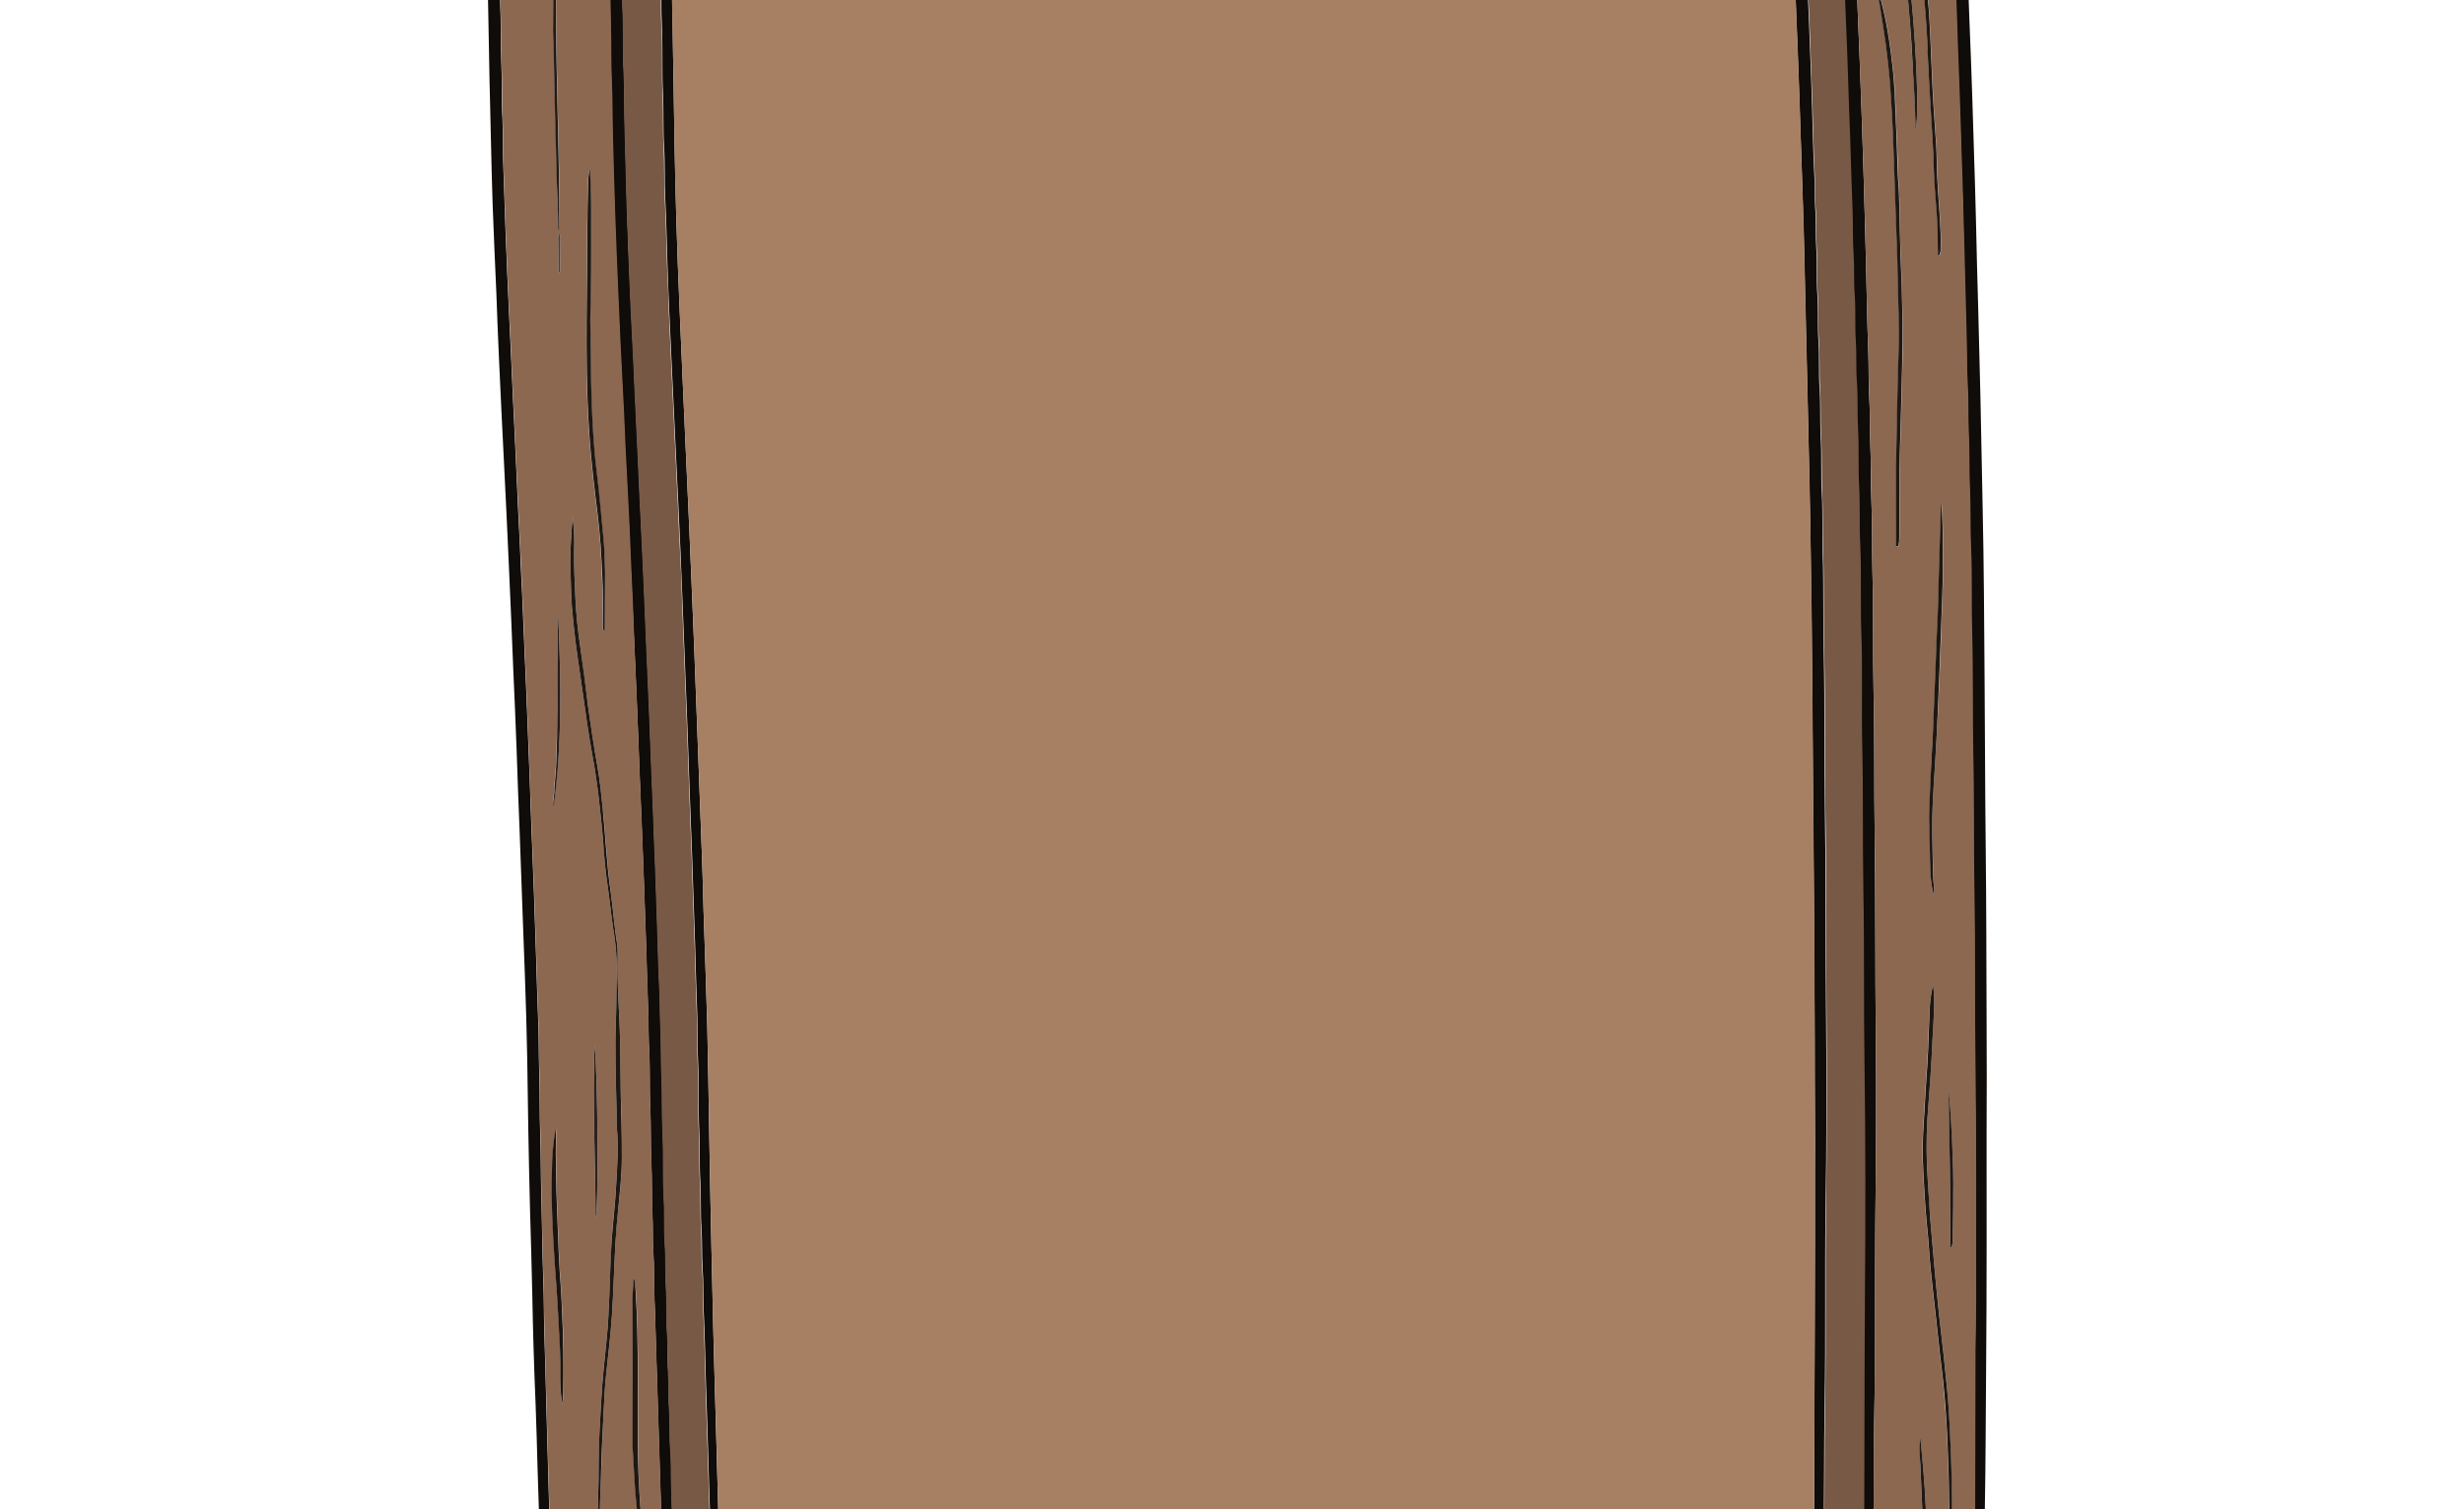 <?xml version="1.0" encoding="utf-8"?>
<!-- Generator: Adobe Illustrator 22.0.0, SVG Export Plug-In . SVG Version: 6.00 Build 0)  -->
<svg version="1.1" id="Layer_1" xmlns="http://www.w3.org/2000/svg" xmlns:xlink="http://www.w3.org/1999/xlink" x="0px" y="0px"
	 viewBox="0 0 1113.8 682.2" style="enable-background:new 0 0 1113.8 682.2;" xml:space="preserve">
<style type="text/css">
	.st0{fill:#9D9998;}
	.st1{fill:#0F0C09;}
	.st2{fill:#A78064;}
	.st3{fill:#8D6851;}
	.st4{fill:#8C6851;}
	.st5{fill:#775945;}
	.st6{fill:#785945;}
	.st7{fill:#1E1711;}
	.st8{fill:#1E1712;}
	.st9{fill:#1A130F;}
	.st10{fill:#221B15;}
	.st11{fill:#261D18;}
	.st12{fill:#2C221C;}
	.st13{fill:#3A2F27;}
	.st14{fill:#4C3C31;}
	.st15{fill:#1D1611;}
	.st16{fill:#1E1611;}
	.st17{fill:#1F1813;}
	.st18{fill:#211913;}
	.st19{fill:#29201A;}
	.st20{fill:#281F19;}
	.st21{fill:#342922;}
</style>
<title>Asset 5</title>
<g id="Layer_2_1_">
	<g id="Layer_2-2">
		<path class="st0" d="M215.8-198l0.5,0.1l-0.1,5.7c-0.1-0.1-0.3-0.1-0.4,0V-198z"/>
		<path class="st1" d="M216.3-192.2l0.1-5.7c4.6-3,9.6-5,15.3-5c10.2-0.1,20.4-0.5,30.6-1.5c14.2-1.3,28.5-2.4,42.8-3.6
			c8.8-0.8,17.7-1.5,26.5-2.1c9.6-0.6,19.1-1.3,28.7-1.9c16.8-1.1,33.7-1.8,50.5-2.5c18.4-0.8,36.7-1.2,55.1-1.3
			c5.7,0,11.5,0.1,17.2,0.1c9.2,0,18.3,0,27.5-0.1c15.6,0,31.2,0.4,46.8,0.7c21.1,0.5,42.2,1,63.3,1.5c35.3,0.9,70.7,1.2,106.1,1.5
			c31,0.3,61.9,0.2,92.9,0.1c16.2-0.1,31.2-1.5,47.4-1.4c3.5,0.1,7.4-0.7,8.7,1.7c1,1.8,1.5,3.8,1.4,5.9c-0.5,6.7,0.9,13.1,1.3,19.7
			c0.4,7.3,1.2,14.5,1.7,21.7c0.8,10.5,1.5,21,2.3,31.6c0.6,8.5,1.1,17.1,1.6,25.6c0.7,10.5,1.4,21,2,31.6c0.5,7.5,0.9,15,1.3,22.5
			c0.6,11.5,1.3,23,1.8,34.5c0.4,9.8,0.7,19.5,1.1,29.3c0.4,10.8,0.9,21.6,1.2,32.4c0.3,8.5,0.5,17.1,0.8,25.7
			c0.3,10.4,0.7,20.8,0.9,31.2c0.3,13,0.6,26.1,1,39.1l1,39.8c0.4,16.6,0.6,33.3,1,49.9c0.6,26.5,0.7,53.1,0.9,79.7
			c0.2,24.8,0.2,49.6,0.5,74.4c0.3,26.5,0.3,53,0.4,79.4c0.1,16.4,0.1,32.8,0,49.2c0,34.9,0.1,69.9-0.2,104.9c-0.2,22-0.2,44-0.6,66
			c-0.4,21.5-0.3,43-0.8,64.5c-0.5,23.3-0.5,46.5-0.6,69.8c0,18.2,0.7,36.3,1.3,54.4c0.1,3.1,0.2,6.2,0.4,9.3
			c0.4,7.5-5.4,12.4-12.8,11.5c-1.8-0.2-3.6-0.2-5.5-0.1c-32.2,2.5-64.5,3.8-96.8,5c-22.2,0.8-44.5,1.3-66.7,1.4
			c-14.3,0-28.6-0.1-42.9-0.3c-16-0.2-32-0.5-48-0.9c-15.9-0.3-31.8-0.8-47.7-1.2c-15.7-0.4-31.3-0.8-47-1.2
			c-14.5-0.4-28.9-0.9-43.4-1.2c-11.9-0.3-23.8-0.6-35.7-0.8c-14-0.2-28-0.5-42-0.6c-14.6-0.1-29.1-0.1-43.7-0.1
			c-15.9,0-31.8,0.1-47.7,0.5c-17.6,0.5-35.2,1.1-52.8,1.7c-4.2,0.2-8-1.2-11.8-2.6c-2.6-0.8-4.4-3.2-4.3-5.9
			c-0.6-16.6-0.7-33.3-0.9-49.9c-0.2-14.5-0.7-29-1-43.4c-0.3-10.2-0.5-20.3-0.8-30.5c-0.5-17.2-0.9-34.4-1.5-51.6
			c-0.5-15.4-1-30.8-1.5-46.3c-0.3-9.8-0.5-19.5-0.9-29.3c-0.7-16.6-1.2-33.2-1.5-49.9c-0.3-12.5-0.6-24.9-1-37.4
			c-0.6-23.3-1-46.7-1.3-70c-0.2-11.8-0.6-23.7-1-35.5l-1-27.1c-0.5-12.9-0.9-25.7-1.4-38.6c-0.5-12.6-1-25.2-1.4-37.9
			c-0.4-12-1-24-1.5-35.9c-0.6-15-1.2-30-1.9-45c-0.7-16.2-1.5-32.4-2.3-48.6c-0.8-16-1.6-31.9-2.3-47.9c-0.4-9.2-0.8-18.4-1.1-27.6
			c-0.6-13.5-1.2-27-1.7-40.5c-0.3-8.6-0.5-17.3-0.7-25.9c-0.5-20.6-1-41.3-1.3-61.9c-0.2-12.4-0.5-24.8-0.8-37.2
			c-0.3-13-0.8-25.9-1.2-38.8c-0.3-9-0.4-17.9-0.7-26.9c-0.5-16.8-0.7-33.6-1.1-50.4c-0.2-8.2-0.2-16.3-0.4-24.5
			C216.5-179.3,216.4-185.7,216.3-192.2z M638.3-143.4c-5.2-0.1-10.4-0.2-15.6-0.3c-16-0.3-32-0.6-48-1c-16.9-0.4-33.8-0.8-50.6-0.9
			c-17.4-0.2-34.7-0.3-52.1,0.2c-19,0.4-38,1-57,1.9c-9.6,0.5-19.2,0.9-28.7,1.5c-14.4,0.8-28.7,1.7-43.1,2.9
			c-13.3,1.1-26.6,2.2-39.9,3.3c-2.9,0.2-2.6,0.1-2.6,2.8c0.2,13.2,0.5,26.4,0.8,39.6c0.2,13.5,0.6,27,1,40.5
			c0.4,11.4,0.7,22.9,0.9,34.3c0.4,17.5,0.8,35,1,52.5c0.3,21.6,0.7,43.2,1.3,64.8c0.4,13.7,0.9,27.3,1.5,41
			c0.5,10.9,0.9,21.7,1.4,32.6l2,45c0.7,14.5,1.3,29.1,1.9,43.6c0.5,11.5,0.9,23,1.4,34.5c0.6,15.3,1.1,30.5,1.7,45.8
			c0.6,16.2,1.2,32.4,1.8,48.7c0.3,7,0.4,14.1,0.6,21.1c0.6,17.6,1.2,35.2,1.7,52.7c0.4,16.5,0.6,32.9,0.9,49.4
			c0.3,17.2,0.6,34.4,1,51.6c0.5,19.3,0.8,38.7,1.4,58c0.5,17.9,1,35.8,1.5,53.7l0.9,34.8c0.6,23.7,1.3,47.3,1.8,71
			c0.3,13.4,0.7,26.9,0.7,40.3c0,2.5,0,2.6,2.5,2.4c13.3-0.6,26.5-0.6,39.8-0.8c19.4-0.2,38.7-0.3,58.1,0.1
			c12.5,0.3,25.1,0.2,37.7,0.4c13.8,0.3,27.5,0.6,41.2,1c14.2,0.4,28.5,0.7,42.7,1c14.8,0.3,29.6,0.7,44.4,1
			c15.8,0.3,31.7,0.7,47.5,1c13.8,0.3,27.5,0.2,41.3,0.5c9.7,0.2,19.3,0.2,29-0.1c9.2-0.3,18.4-0.2,27.6-0.5
			c14.6-0.5,29.3-0.9,43.9-1.5c11.3-0.5,22.5-1,33.8-1.5c2.4-0.1,2.4-0.1,2.3-2.4c-0.1-5.2-0.4-10.4-0.4-15.6
			c-0.1-23-0.3-46.1,0.2-69.1c0.4-17.3,0.4-34.5,0.5-51.8c0.1-28.2,0.2-56.3,0.3-84.5c0-13.8,0.1-27.5,0.1-41.3
			c0-10.7,0-21.4,0-32.1c0-7.8,0.1-15.5,0-23.3c-0.1-11.8-0.1-23.7-0.1-35.5c-0.1-22.4-0.2-44.8-0.4-67.2
			c-0.2-24.9-0.4-49.7-0.6-74.6c-0.1-15.7-0.2-31.3-0.4-47c-0.3-21-0.5-41.9-1-62.9c-0.3-14.9-0.6-29.7-1-44.6
			c-0.3-14.5-0.7-28.9-1-43.4c-0.2-9.9-0.4-19.8-0.7-29.7c-0.5-18.2-1.2-36.4-1.8-54.6c-0.3-8.3-0.5-16.6-0.9-24.9
			c-0.6-14.1-1-28.3-1.7-42.4c-0.6-12.3-1.3-24.6-1.9-36.9c-0.5-8.1-1-16.3-1.5-24.4c-0.6-12-1.3-23.9-2.1-35.8
			c-0.5-7.5-1-15-1.5-22.5c-0.1-1.5-0.8-1.9-2.1-1.8c-2.1,0.1-4.2,0.2-6.2,0.2c-33.7,0.2-67.4,0.3-101-0.2
			C675.7-143,657-143.1,638.3-143.4L638.3-143.4z M234.4-170.6c-0.5-1-0.8-2.1-0.8-3.3c-0.5-4.8-1.1-9.5-1.6-14.3
			c0-1.3-0.9-2.4-2.1-2.9c-1.7-0.7-3.3-1.6-4.9-2.6c-2.2-1.4-3.5-0.7-3.5,1.9c0,3.3,0.2,6.5,0.3,9.8c0.3,8.6,0.1,17.3,0.5,25.9
			c0.4,8.4,0.1,16.8,0.5,25.2c0.4,7.9,0.2,15.8,0.5,23.7c0.4,11.9,0.7,23.8,1,35.7c0.3,10.4,0.5,20.8,0.9,31.1
			c0.3,7.4,0.1,14.7,0.5,22.1c0.4,6.5,0.1,13.1,0.4,19.7c0.4,8.9,0.1,17.7,0.5,26.6c0.4,8.4,0,16.8,0.5,25.2
			c0.4,8.1,0.1,16.3,0.5,24.5c0.4,9.7,0.6,19.3,1,29c0.5,11.6,0.9,23.3,1.5,35c0.3,7.1,0.7,14.2,1,21.3c0.4,10.7,1,21.4,1.5,32.1
			c0.3,6.5,0.6,13.1,0.9,19.6c0.5,10.5,0.9,21.1,1.5,31.6c0.3,7.3,0.6,14.5,1,21.8c0.3,8,0.7,16,1,23.9c0.3,7.7,0.7,15.5,1,23.2
			c0.3,8.6,0.7,17.3,1,25.9c0.3,8.2,0.7,16.5,0.9,24.7c0.5,13.1,1,26.2,1.5,39.3c0.3,9,0.6,17.9,0.9,26.8c0.3,10.1,0.6,20.3,1,30.4
			c0.3,7.1,0.2,14.2,0.4,21.3c0.4,9.9,0.1,19.8,0.5,29.7c0.3,8.1,0.2,16.2,0.4,24.2c0.4,14.1,0.5,28.3,1,42.4
			c0.3,7,0.2,14.1,0.4,21.1c0.4,12.2,0.7,24.3,1,36.4c0.3,10.8,0.6,21.6,0.9,32.3c0.3,11.4,0.7,22.9,1,34.3
			c0.3,10.9,0.6,21.7,0.9,32.6c0.3,12.4,0.6,24.8,1,37.2c0.4,11.3,0.6,22.7,1,34c0.3,9.4,0.3,18.7,0.5,28.1
			c0.2,15.3,0.2,30.6,0.7,45.8c0.1,2.5,0.8,3,3.3,2.5c0.6-0.2,1.2-0.5,1.7-0.9c1.8-1.5,3.5-3,5.4-4.4c0.9-0.7,1.3-1.8,1.1-2.9
			c-0.8-8-0.1-15.9,0.9-23.8c0.3,4.6,0.5,9.1,0.6,13.6c0.1,3,0.3,6.1,0.4,9.1c0,0.9,0.3,1.2,1.1,0.6c1.6-1.3,3.1-2.5,4.7-3.8
			c0.6-0.6,0.8-1.4,0.7-2.2c0-10.1,0.5-20.2,0.3-30.2c-0.1-6.6,0.4-13.1,0.7-19.7c0.3,1.2,0.5,2.5,0.6,3.8c0.4,7.4,0.8,14.8,1,22.3
			c0,5,0.4,10,1.1,15c0.4,2.1,0.4,4.3,1.2,6.5c8.4-6.4,16.3-13.1,24.3-19.8c1-0.8,1.5-1.9,1.3-3.2c-0.2-4.9-0.3-9.7-0.4-14.6
			c-0.2-6.4-0.2-12.8-0.4-19.2c-0.4-11.1-0.5-22.2-1-33.3c-0.3-5.8-0.2-11.5-0.4-17.3c-0.4-11.1-0.5-22.2-1-33.3
			c-0.3-6-0.2-12-0.5-18c-0.4-9.8-0.7-19.7-1-29.5c-0.3-9.6-0.6-19.2-0.9-28.8c-0.4-10.8-0.6-21.6-1-32.3c-0.4-10.4-0.5-20.8-1-31.2
			c-0.3-6.9,0-13.9-0.5-20.8c-0.4-5.7-0.1-11.3-0.4-17c-0.4-7.8-0.1-15.7-0.5-23.5c-0.4-8.3-0.1-16.6-0.5-24.9
			c-0.4-8.6,0-17.3-0.5-25.9c-0.3-5.6-0.2-11.2-0.4-16.8c-0.4-10.5-0.7-21.1-1-31.6l-0.9-26.1c-0.3-8.7-0.7-17.4-1-26.1
			c-0.3-8.1-0.7-16.1-1-24.2c-0.4-12.8-1-25.6-1.5-38.3c-0.3-6.8-0.6-13.6-0.9-20.4c-0.5-12.1-1.1-24.2-1.7-36.4
			c-0.3-5.7-0.4-11.3-0.7-17c-0.5-11.7-1.2-23.5-1.8-35.2c-0.3-5.4-0.4-10.9-0.7-16.3c-0.5-11.3-1.2-22.5-1.7-33.7
			c-0.3-6.9-0.6-13.7-0.9-20.6c-0.6-11.9-1-23.8-1.4-35.7c-0.4-11.5-0.7-23-1-34.5c-0.2-8.5,0-17-0.5-25.4s-0.2-16.8-0.4-25.2
			c-0.3-14.4-0.5-28.8-1-43.1c-0.3-6.6-0.2-13.1-0.5-19.6c-0.4-10.2-0.7-20.4-1-30.7c-0.4-12.7-0.6-25.4-1-38.1
			c-0.3-9.8-0.2-19.7-0.6-29.5c-0.1-2.4-0.1-4.8-0.1-7.2c0.1-0.9-0.2-1.8-0.9-2.3c-6-4.9-12-9.8-18.2-14.5c-0.4-0.3-0.7-0.8-1.2-0.5
			s-0.3,0.8-0.3,1.3c0,5-0.1,10.1,0,15.1c0,4.1,0,8.1,0.3,12.2c0.4,5,0.5,10,0.6,15.1c-1-5.8-1.6-11.5-2.4-17.3
			c-1.4-9.9-2.8-19.7-4.3-29.6c-0.1-1.2-0.7-2.3-1.7-3c-2.5-1.9-5-4-7.5-6c-0.3-0.3-0.7-0.9-1.2-0.6s-0.2,0.9-0.3,1.3
			C234.4-180.8,234.6-175.8,234.4-170.6z M877.4,810.2c0.3,0.6,0.5,1.3,0.7,2c0.8,6.5,1.7,13,2,19.5c0.3,5.5,0.1,11,0.1,16.6
			c-0.1,2.2-0.1,4.5,0.1,6.7c0.5,3.7,0.8,7.5,0.8,11.2c0,2.7,0,5.4,0,8.2c-0.1,1,0.4,1.9,1.3,2.3c2.7,1.4,5.3,3,8,4.4
			c1.2,0.7,1.8,0.3,2.2-0.9c0.1-0.9,0.7-4.6,0.6-5.3c-0.6-4.7,0-9.6-0.3-14.3c-0.6-11-1-22-1-33.1c-0.1-24.1-0.4-48.2,0.2-72.2
			c0.4-17.1,0.5-34.2,0.5-51.3c0.1-31.2,0.1-62.4,0.2-93.5c0-7.6,0.2-15.2,0.2-22.8c-0.1-35.3,0.2-70.7-0.3-106
			c-0.4-26.6,0-53.3-0.5-79.9c-0.4-20.3,0-40.6-0.5-60.9c-0.4-18.3,0.1-36.6-0.5-54.9c-0.4-12.8,0.1-25.6-0.5-38.4
			c-0.4-9,0-18.1-0.5-27.1c-0.4-8.2,0-16.5-0.5-24.7c-0.4-7.4-0.1-14.9-0.5-22.3c-0.4-6-0.3-12-0.4-18c-0.4-13-0.6-26-1-39.1
			c-0.3-12.1-0.5-24.1-1-36.2c-0.2-7.3-0.5-14.5-0.7-21.8c-0.4-13-0.9-26-1.4-39.1c-0.2-6.1-0.4-12.3-0.6-18.4
			c-0.5-12.3-1.2-24.6-1.8-36.9c-0.2-4.6-0.3-9.1-0.6-13.6c-0.3-3.1-0.3-6.2-0.5-9.3c-0.6-9.6-1.2-19.3-1.8-28.9
			c-0.4-5.7-0.7-11.5-1.1-17.2c-0.6-8.3-1.2-16.6-1.8-24.8c-0.4-5.9-0.6-11.8-1.1-17.7c-0.7-9.6-1.5-19.1-2.2-28.6
			c-0.6-7.3-0.9-14.5-1.6-21.7c-0.3-2.6-0.2-5.3-0.7-7.9c-0.1-0.9-0.4-1.1-1.1-0.4c-1.2,1.2-2.3,2.4-3.4,3.7
			c-2.6,2.8-5.2,5.6-7.8,8.5c-0.8,0.7-1.2,1.7-1.1,2.7c0.7,5.3,0.9,10.7,0.8,16c0,2.6-0.4,5.1-1.3,7.6c-0.6-2.6-0.9-5.2-1-7.8
			c-0.3-4.1-0.6-8.3-0.9-12.4c0-0.4,0.2-0.9-0.3-1c-0.5-0.1-0.7,0.4-0.9,0.7c-2.8,3.1-5.6,6.1-8.4,9.2c-0.6,0.6-1,1.4-1,2.3
			c-0.2,14.1,0.1,28.1,0.9,42.2c0.6,11.7,1.1,23.5,1.4,35.2c0.2,9.1,0.7,18.2,0.6,27.3c-0.1,11.1,0,22.2-1.3,33.3
			c-0.3-13.2-1-26.4-1.5-39.6l-0.9-25.2c-0.3-8-0.6-16-1-23.9c-0.3-7-0.4-13.9-0.6-20.8c0.1-1.1,0-2.2-0.1-3.4
			c-1.1-6.5-1.9-13-2.3-19.5c0-0.3,0.1-0.7-0.2-0.8c-0.3-0.2-0.7,0.3-1,0.5c-2,2-4,3.9-6.1,5.8c-1.8,1.4-2.7,3.7-2.4,6
			c0.2,1.6,0.3,3.3,0.5,5c0.7,9.2,1.4,18.3,1.9,27.5c0.4,7.5,0.9,15,1.5,22.5c0.7,9.6,1.4,19.3,1.9,28.9c0.4,8.4,1,16.7,1.5,25.1
			c0.6,9.7,1,19.5,1.4,29.2c0.3,7.6,0.7,15.2,0.9,22.7c0.3,8.3,0.7,16.6,1,24.9l1,27.5c0.3,9.5,0.6,19,0.9,28.5
			c0.4,12.3,0.6,24.6,1,36.9c0.3,13,0.5,26,1,39.1c0.3,7.5,0,15,0.5,22.5c0.4,6.4,0.1,12.8,0.4,19.2c0.4,8.5,0.1,17.1,0.5,25.7
			c0.5,11.1,0.2,22.2,0.5,33.3c0.5,17.7,0.1,35.5,0.5,53.3c0.5,21.4,0.2,42.9,0.5,64.3c0.4,30.4,0.2,60.8,0.5,91.1
			c0.3,28.1,0.1,56.3-0.2,84.4c-0.3,29.7,0.1,59.3-0.5,89c-0.3,17.4,0,34.9-0.5,52.3c-0.4,13.3,0.1,26.7-0.5,40.1
			c-0.4,9.9-0.3,19.8-0.5,29.7c-0.4,24.1-0.3,48.1-0.1,72.2c-0.1,0.6-0.1,1.1,0.1,1.7c1.7,3.8,2.2,8,3.4,11.9
			c0.5,1.5,1.4,2.9,2.7,3.9c0.7,0.6,1,0.4,1-0.5c0-0.5,0-1,0-1.4c-0.3-4.3-0.7-8.6-0.9-12.9c-0.4-8.6-0.7-17.3-0.9-25.9
			c-0.3-11.3,0.1-22.7-0.4-34.1c0.4,0.4,0.6,0.9,0.6,1.5c1.4,10,2.3,20.2,2.5,30.3c0,3,0.2,5.9,0.3,8.9c0.2,11.8,1.2,23.6,1.6,35.4
			c-0.1,2.4,1.3,4.5,3.5,5.3c6.1,2.8,11.4,6.8,16.5,11c0.4,0.3,0.7,1.1,1.3,0.7s0.3-1,0.3-1.5c0.1-12,0.1-24,0.5-36
			C878.2,825.8,878,818,877.4,810.2z M833-199.1v-0.5c2.1-0.2,4.2-0.5,6.2-0.7c6.2-0.6,12.4-0.8,18.7-1c1,0,1.9-0.4,2.5-1.1
			c1.4-1.6,2.8-3.3,4.1-5c0.3-0.4,0.8-0.7,0.5-1.2c-0.3-0.5-0.8-0.3-1.3-0.3c-6.9,0.7-13.9,0.2-20.8,0.7c-8.8,0.5-17.6,0.4-26.4,0.5
			c-34.5,0.3-68.9,0.5-103.4-0.2c-14.9-0.3-29.9,0-44.9-0.5c-11.3-0.4-22.5,0-33.8-0.5c-8.8-0.4-17.6,0-26.4-0.5
			c-8.2-0.4-16.5-0.1-24.7-0.5c-7.6-0.4-15.2-0.2-22.8-0.5c-9.3-0.4-18.6-0.4-27.9-0.5c-24.8-0.2-49.6-0.5-74.4,0.2
			c-11.7,0.3-23.3,0.5-35,1c-7.6,0.3-15.2,0.6-22.8,1c-8.7,0.5-17.4,0.7-26.1,1.2c-3.2,0.2-6.4,0.3-9.6,0.5
			c-9.3,0.6-18.5,1.2-27.7,1.8c-4.9,0.3-9.7,0.7-14.6,1c-7.2,0.6-14.3,1.2-21.5,1.8c-6.9,0.6-13.9,1-20.8,1.6
			c-8,0.7-16.1,1.2-24.1,1.8c-7.6,0.6-15.2,0.5-22.8,0.4c-0.9,0-1.8,0.1-2.6,0.1c-0.5,0-1.2,0-1.4,0.7c-0.2,0.7,0.3,1,0.8,1.3
			c4.5,2.6,8.8,5.6,12.8,8.8c0.5,0.5,1.2,0.7,2,0.8c2.6-0.1,5.1,0.1,7.7-0.2c7-0.7,14,0,21-0.6c-8.7,1.8-17.5,2.7-26.4,2.6
			c0.1,0.4,0.1,0.6,0.2,0.7c5.1,3.8,10.2,7.4,15,11.5c0.8,0.6,1.7,0.9,2.7,0.8c3.5,0,7-0.1,10.5-0.4c5.3-0.4,10.5-0.7,15.8-0.9
			c3.8-0.1,7.5,0,11.3,0c0.2,0,0.4,0.2,0.3,0.6c-3.5,0.6-7.1,0.9-10.6,1.3c-7.7,0.8-15.3,2.6-23,2.8c-0.5,0-1.1-0.1-1.2,0.4
			c-0.1,0.6,0.4,0.8,0.7,1.2c1.7,1.7,3.4,3.4,5,5.1c0.6,0.7,1.4,1,2.3,1c2.6,0,5.3-0.1,7.9-0.5c6.8-0.6,13.5-1,20.3-1.6
			c11.2-0.9,22.4-1.9,33.7-2.7c10-0.7,20.1-1.3,30.1-1.9c10.2-0.6,20.4-1,30.6-1.4c7.6-0.3,15.2-0.7,22.8-0.9
			c13.7-0.5,27.5-0.8,41.2-1c18.5-0.2,37-0.3,55.4,0.2c8.2,0.3,16.3,0.2,24.5,0.4c13.3,0.4,26.5,0.7,39.8,1
			c13.8,0.3,27.6,0.5,41.5,1c8.5,0.3,16.9,0.2,25.4,0.5c11.2,0.4,22.4,0.1,33.6,0.4c14.3,0.5,28.6,0.2,42.9,0.5
			c16.5,0.4,33,0.2,49.4,0.2c14.9,0,29.8,0,44.6-0.1c3.6,0,7.3-0.8,10.1-3.2c4.3-3.6,7.8-8,11.6-12.1c0.3-0.3,0.7-0.6,0.5-1
			c-0.2-0.6-0.8-0.4-1.2-0.4c-3.2-0.1-6.4-0.3-9.6-0.4c-9.5-0.5-19-0.8-28.5-1c-7.4-0.2-14.8,0-22.3-0.7c6.4-0.9,12.8-1.2,19.3-1.6
			c5.8-0.3,11.7,0,17.5-0.3c5.5-0.3,10.9-0.9,16.4-0.9c4.2,0,8.3-0.3,12.5-0.4c1,0.1,2.1-0.4,2.8-1.1c2.1-2.5,4.4-4.9,6.6-7.3
			c0.3-0.3,0.7-0.5,0.5-1c-0.2-0.5-0.7-0.2-1.1-0.2c-5.1,0-10.2,0-15.4-0.1C837.5-198.6,835.3-199,833-199.1z M801.3,869.7
			c4.7-0.2,8.9-0.4,13.1-0.7c7.8-0.6,15.6-1.3,23.4-1.3c6.7,0,13.3-1.8,20-1.5c0.2,0,0.5,0,0.6-0.2c0.3-0.4-0.1-0.6-0.3-0.8
			c-2.8-2.2-5-5-8-6.9c-2.8-1.8-5.5-3.8-8.1-6c-1-0.9-2.4-1.3-3.8-1.2c-6,0.3-12,0.7-17.9,0.9c-12,0.5-24,1-35.9,1.4
			c-11.3,0.4-22.5,0.7-33.8,1c-12,0.3-24,0.1-36,0.4c-7.6,0.2-15.1,0-22.7-0.2c-10.1-0.3-20.1-0.2-30.2-0.4
			c-15.9-0.4-31.8-0.5-47.7-1.1c-6.3-0.2-12.6-0.2-18.9-0.4c-11.9-0.3-23.8-0.6-35.7-1c-12.9-0.3-25.7-0.6-38.6-1
			c-11.8-0.4-23.6-0.5-35.5-1c-6.7-0.3-13.4-0.2-20.1-0.4c-9.1-0.4-18.2-0.3-27.3-0.5c-18.4-0.3-36.9-0.2-55.3-0.5
			c-6.9-0.1-13.8,0.1-20.8,0.2c-17.8,0.1-35.7,0.2-53.5,0.6c-1.9,0-3.7,0.9-4.9,2.4c-0.2,0.2-0.5,0.4-0.4,0.8s0.5,0.3,0.8,0.4
			c1.9,0.1,3.8,0.3,5.7,0.3c3.1,0,6.1,0.3,9.1,0.8c-6,0.6-11.8,0.7-17.5,1c-1.2,0.1-2.3,0.5-3.2,1.3c-7,5.3-13.5,11.3-20.6,16.5
			c-1.6,1-3,2.3-4.3,3.7c10.2-0.9,20.5-0.9,30.8,0c-2.2,0.4-4.4,0.6-6.7,0.8c-3,0.1-6.1,0.3-9.1,0.6c-5.7,0.5-11.4,1.2-17.2,1.7
			c-3.3,0.3-8.7,4.3-9.7,7.5c-0.1,0.2-0.2,0.4-0.2,0.7c-0.3,1.6,0.5,2.4,2.1,2.3c1-0.1,2.1-0.3,3.1-0.3c8.7-0.3,17.4-0.6,26.1-0.9
			c10.1-0.3,20.3-0.7,30.4-1c9.8-0.3,19.7-0.3,29.5-0.4c19.1-0.2,38.2-0.4,57.3,0.1c14.3,0.4,28.6-0.1,42.9,0.5
			c8.9,0.3,17.7,0.2,26.6,0.4c13.3,0.4,26.7,0.6,40,1c7.5,0.3,15,0.1,22.5,0.4c8.1,0.4,16.1,0.1,24.2,0.5c7.5,0.3,15,0.1,22.5,0.4
			c8.5,0.4,16.9,0.1,25.4,0.5c7.7,0.4,15.4,0.2,23,0.4c12,0.4,24,0.3,36,0.5c23.5,0.3,47,0.4,70.5-0.2c11-0.3,22-0.6,33.1-0.9
			c13.8-0.4,27.6-1,41.4-1.6c6.6-0.3,13.3-0.6,19.9-0.9c11.7-0.6,23.5-1,35.2-1.5c4.3-0.2,8.6-0.1,13-0.1c1.1,0,1.4-0.3,0.7-1.2
			c-0.8-1.2-1.9-2.2-3-3.1c-4.5-3.5-9.6-6.1-14.1-9.5c-3.9-2.9-7.9-5-13-3.7c-16.2,0-32.5,0.7-48.7,0.5
			C805.6,870.3,803.4,870.1,801.3,869.7z M815.9-132.6H815c-0.1-2-0.3-4.1-0.6-6.1c-0.2-2.3-0.5-4.6-0.6-6.9c0-1.1-0.6-1.7-1.6-0.7
			c-1.8,1.6-3.3,3.3-3.1,6.1c0.5,6.5,0.9,13,1.4,19.6c0.5,7.6,1,15.3,1.4,22.9c0.4,7.6,1,15.1,1.5,22.7c0.5,8.1,1,16.3,1.4,24.4
			c0.5,8.8,1.1,17.5,1.4,26.3c0.3,7.3,0.6,14.7,1,22c0.4,8.4,0.7,16.8,1,25.1c0.3,8.5,0.7,17.1,0.9,25.6c0.3,10.1,0.5,20.1,1,30.2
			c0.3,5,0.1,10.1,0.4,15.1c0.5,6.1,0.1,12.3,0.5,18.4c0.5,7,0,14.1,0.5,21.1c0.5,7,0,14,0.5,21.1c0.5,7.1,0,14.2,0.5,21.3
			c0.5,7.3,0.1,14.7,0.5,22c0.5,8.5,0,16.9,0.5,25.4c0.5,8.9,0.1,17.9,0.4,26.9c0.5,15.3,0.1,30.5,0.5,45.8
			c0.5,23.3,0.1,46.7,0.5,70.1c0.5,29.9,0.2,59.8,0.5,89.7c0.3,30.7,0.3,61.4-0.2,92.1c-0.4,28.7,0.1,57.4-0.4,86.1
			c-0.4,22.1-0.1,44.3-0.6,66.5c-0.2,9.5,0.1,19-0.4,28.5c-0.5,9.7-0.3,19.5-0.5,29.3c-0.3,16.2-0.1,32.5-0.1,48.7
			c0,5.2,0.2,10.4,1.8,15.4c0.8,2.5,1.3,5.1,2,7.6c0.2,0.8,0.7,1.7,1.5,1.6s0.3-1.2,0.3-1.9c0.2-3.7-0.3-7.4,0.7-11.3
			c1,4.7,1.4,9.5,1.2,14.3c-0.2,0.9,0,1.8,0.5,2.5c2.8,3.1,5.8,6,8.9,8.7c0.4,0.3,0.9,1,1.4,0.7s0.2-1,0.2-1.6
			c-0.1-5-0.4-9.9-0.4-14.8c-0.1-24.3-0.5-48.6,0.3-72.9c0.4-13.5,0.3-27,0.4-40.5c0.4-42.5,0.2-84.9,0.5-127.3
			c0.3-35.9,0.3-71.8-0.2-107.7c-0.4-25.7,0-51.3-0.4-77c-0.4-21.7,0-43.3-0.5-65c-0.4-17,0.2-34.1-0.4-51.1
			c-0.5-13.3,0.2-26.7-0.5-40c-0.4-8.8,0-17.6-0.5-26.4c-0.5-8.6,0-17.3-0.5-25.9c-0.4-7,0-14-0.5-21.1c-0.4-6.2-0.1-12.5-0.5-18.7
			c-0.4-6.9,0-13.9-0.5-20.9c-0.4-6-0.1-12-0.5-18c-0.5-6.9-0.2-13.9-0.5-20.8c-0.4-10.1-0.7-20.3-1-30.4c-0.3-9.6-0.6-19.2-1-28.7
			c-0.3-8.9-0.6-17.7-1-26.6c-0.3-7.5-0.6-15-0.9-22.5l-1-22c-0.3-5.9-0.6-11.8-1-17.7c-0.5-8.5-0.9-17-1.5-25.6
			c-0.5-6.3-0.6-12.6-1.1-18.9c-0.2-2.7-0.3-5.4-0.5-8.1c-0.6-8-1.2-15.9-1.8-23.9c-0.4-6.1-0.6-12.3-1.1-18.4
			c-0.2-2.6-0.2-5.1-0.6-7.6c-0.2-1,0.2-2.7-0.6-2.8c-1.1-0.1-1.8,1.4-2.6,2.3c-0.8,0.8-0.1,1.7,0.1,2.5c0.8,4,1.2,13.7,0.6,17.7
			c-0.3-1.1-0.6-2.2-0.7-3.3c-0.3-4.4-1.3-8.8-1.5-13.3c0-1-0.5-1.2-1.2-0.5c-1.1,1.2-2.1,2.4-3.2,3.6c-0.2,0.3-0.3,0.8-0.2,1.1
			c0.3,2.8,0.4,5.6,0.3,8.4C815.9-137.7,815.9-135.1,815.9-132.6z M284.2-122.2c-0.5-3.1-1-6.1-1.3-9.2c-0.7-5.6-2-11.2-1.6-16.9
			c0.1-2.1-0.9-3.1-2.3-4.1c-0.9-0.7-1.3-0.3-1.3,0.7v1.4c0.1,7.1,0,14.2,0.4,21.3c0.4,7.6,0,15.2,0.5,22.8c0.4,5.9,0,11.8,0.5,17.7
			c0.5,5.9,0.2,12,0.5,18c0.4,10.6,0.5,21.2,1,31.9c0.3,7,0,14.1,0.5,21.1s0.1,14.2,0.4,21.3c0.5,9.4,0,18.9,0.5,28.3
			c0.4,8.9,0.2,17.7,0.5,26.6c0.3,11.3,0.6,22.5,0.9,33.8c0.3,10.8,0.7,21.6,1.2,32.3c0.4,9.3,0.8,18.7,1.3,28
			c0.4,7.2,0.7,14.4,1,21.5l1.5,31.7c0.3,6.7,0.6,13.4,0.9,20.1c0.3,6.9,0.7,13.7,1,20.6c0.3,7.4,0.7,14.8,1,22.3
			c0.3,8,0.7,16,1,23.9c0.3,7.7,0.7,15.5,1,23.2c0.3,8.6,0.7,17.2,1,25.9c0.3,8.2,0.7,16.4,1,24.7c0.3,8.7,0.6,17.4,1,26.1
			c0.3,8.9,0.6,17.7,0.9,26.6c0.3,9.5,0.5,19,1,28.5c0.3,5,0.1,10.1,0.4,15.1c0.4,7.7,0.2,15.3,0.5,23c0.4,8.8,0,17.6,0.5,26.4
			c0.5,9.2,0,18.4,0.5,27.6c0.4,7.3,0,14.5,0.5,21.8c0.4,6.5,0.1,13.1,0.5,19.7c0.4,6.8,0,13.7,0.5,20.6c0.4,6,0,12,0.5,18
			s0,11.8,0.5,17.7c0.4,5.7,0,11.5,0.5,17.3c0.4,5.3,0.3,10.7,0.4,16c0.4,11.3,0.5,22.7,1,34c0.3,5.7,0,11.3,0.4,17
			s0.1,11.7,0.5,17.5c0.4,6.2,0,12.5,0.5,18.7c0.4,5.5,0,11,0.5,16.5c0.4,5.7,0.3,11.5,0.5,17.3c0.2,11.5,0.9,23,0.7,34.5
			c-0.1,4.1,0.6,8.1,0.4,12.2c0,0.4-0.1,0.9,0.2,1.1s0.9-0.1,1.3-0.4c2-1.7,4.1-3.3,6.1-5c1.2-1,2-2.5,2-4.2c0.2-2.5,0.3-5,0.5-7.4
			c0.2-2.6,0.6-5.2,1.2-7.8c0.4,4.8,1.1,9.3,0.3,13.9c0,0.3-0.1,0.8,0.1,0.9c0.4,0.3,0.7,0,1-0.3c2.9-2,5-4.3,3.7-8.2
			c-0.1-0.6-0.1-1.3,0-1.9c-0.2-9.2,0.2-18.4-0.4-27.6c-0.4-6.1,0-12.3-0.5-18.4c-0.4-5.5-0.1-11-0.5-16.5
			c-0.4-6.1-0.1-12.1-0.5-18.2c-0.4-5.7,0-11.5-0.5-17.3c-0.4-6.1,0-12.3-0.5-18.5c-0.4-5-0.3-10.1-0.4-15.1
			c-0.4-10.7-0.7-21.4-1-32.1c-0.3-10.5-0.7-20.9-1-31.4c-0.3-10.6-0.5-21.2-1-31.9c-0.3-6.5,0-12.9-0.5-19.4c-0.4-6-0.1-12-0.5-18
			c-0.5-6.8-0.1-13.7-0.5-20.6c-0.5-7.7-0.1-15.3-0.5-23c-0.5-10.2,0-20.5-0.5-30.7c-0.4-7.2-0.2-14.4-0.4-21.6
			c-0.4-10.9-0.7-21.7-1-32.6c-0.3-8.9-0.6-17.9-0.9-26.8c-0.3-9.2-0.6-18.4-1-27.5c-0.3-8.2-0.6-16.4-0.9-24.7
			c-0.3-9.3-0.6-18.5-1-27.8c-0.3-7.7-0.6-15.3-0.9-23c-0.3-8.5-0.7-17.1-1-25.6c-0.3-7.3-0.6-14.7-0.9-22s-0.7-14.7-1-22
			c-0.3-6.9-0.7-13.9-1-20.8c-0.3-7.1-0.7-14.2-1-21.3s-0.7-14-1-21c-0.3-7.3-0.7-14.5-1-21.8c-0.3-7.8-0.7-15.6-0.9-23.5
			c-0.3-9.8-0.5-19.6-1-29.5c-0.4-7.6,0-15.2-0.5-22.8c-0.5-8.1-0.1-16.1-0.5-24.2c-0.5-10.2,0-20.5-0.5-30.7
			c-0.4-7.3,0-14.7-0.5-22.1c-0.4-6.7,0-13.4-0.5-20.1c-0.4-5.1-0.1-10.2-0.4-15.3c-0.4-6.1,0-12.3-0.5-18.4
			c-0.4-5-0.2-10.1-0.4-15.1c-0.4-7.8-0.3-15.7-0.5-23.5c-0.2-11.3-0.6-22.7-0.6-34c0.1-1.1-0.4-2.2-1.3-2.9c-3-2.5-6-5-9-7.6
			c-0.3-0.3-0.6-0.7-1-0.6c-0.6,0.2-0.3,0.8-0.3,1.3c0,5.5-0.1,11,0.1,16.6C284.3-127.4,284.3-124.8,284.2-122.2z M315.2-145
			c-3.3,0.9-6.6,1.5-10,1.7c-2.3,0.3-4.6,0.5-6.9,0.5c-0.3,0-0.7-0.1-0.8,0.3c-0.1,0.4,0.2,0.6,0.4,0.8c0.5,0.6,1.4,1,2.2,0.9
			c3.8,0,7.6-0.6,11.4-0.9c6.7-0.5,13.4-1,20-1.6s13.3-1.3,20-1.8c7-0.6,14-1,21-1.4c8.1-0.5,16.2-1,24.4-1.4c7-0.3,14-0.6,21-0.9
			c8.1-0.3,16.1-0.7,24.2-1c7-0.3,14.1-0.4,21.1-0.4c21.8-0.2,43.7-0.6,65.5,0.2c7.8,0.3,15.7-0.1,23.5,0.5c6.1,0.4,12.1,0,18.2,0.5
			c6.6,0.4,13.3,0,19.9,0.5c6.6,0.5,13.3,0,19.9,0.5c7,0.5,14.1,0.1,21.1,0.5c9.5,0.5,19,0.2,28.5,0.5c14.6,0.5,29.1,0.2,43.7,0.5
			c18.7,0.4,37.4,0.2,56.2,0.2c13.4,0,26.9,0,40.3-0.1c3.1,0.1,6.1-0.8,8.6-2.5c0.3-0.2,0.7-0.6,0.7-0.9c-0.1-0.6-0.7-0.4-1.2-0.4
			c-7.1,0-14.2-0.6-21.3-0.9c-7.7-0.3-15.3-0.8-23-0.6c-1.6,0-3.3,0-4.9,0c3.2-0.7,6.5-1,9.8-0.9c1,0,2.1,0,3.1-0.1
			c6.6-0.5,13.3-0.6,19.9-0.2c6.4,0.3,12.8,0.8,19.1,0.8c0.8,0.1,1.6-0.2,2.1-0.8c2.4-2.9,4.9-5.7,7.3-8.6c0.2-0.3,0.7-0.6,0.4-1
			c-0.2-0.2-0.7-0.2-1.1-0.2c-1.8,0.1-3.6,0.4-5.5,0.4c-34-0.1-68,0.4-102-0.3c-14.5-0.3-29.1,0.1-43.7-0.4
			c-11.6-0.5-23.2,0.1-34.8-0.5c-8.8-0.4-17.6,0-26.4-0.5c-8.1-0.5-16.3,0-24.5-0.5c-7.6-0.4-15.2-0.3-22.8-0.4
			c-12.5-0.3-24.9-0.6-37.4-0.6c-21.5,0.1-43-0.3-64.5,0.3c-12.9,0.4-25.7,0.6-38.6,1c-5.5,0.2-11,0.5-16.5,0.7
			c-3.7,0.1-7.3,0.2-11,0.4c-7.9,0.4-15.8,1-23.7,1.3c-3.8,0.2-7.5,0.5-11.2,0.7c-2.9,0.2-5.7,0.2-8.6,0.4
			c-7.9,0.6-15.7,1.2-23.6,1.8c-5,0.4-10,0.7-15,1.1c-7.9,0.6-15.8,1.2-23.6,1.9c-0.7,0.1-1.4,0.2-2.1,0.3c-0.9,0.2-0.9,0.5-0.3,1
			c2,1.7,4,3.4,6,5.2c0.5,0.5,1.3,0.7,2,0.4c2.9-0.6,5.8-1.1,8.7-1.3c8.4-0.9,16.8-1.6,25.3-1.8c4.5-0.1,9.1-0.8,13.7-0.2
			c-6.6,1.1-13.3,1.3-19.9,2c-6.3,0.7-12.6,1-18.8,1.6c-2.5,0.2-4.9,0.6-7.3,0.9c-0.4,0.1-1.3,0.1-0.8,0.7c1,1.2,1.8,2.8,3.7,2.7
			c1.6-0.1,3.2-0.1,4.8-0.2C305.7-145.3,310.4-145.3,315.2-145L315.2-145z M807.6,836.8c0.3-0.7,0.6-0.8,0.9-0.9
			c4.1-1.2,8.3-1.9,12.5-2c0.5,0,1.1,0.2,1.3-0.3c0.3-0.6-0.4-1-0.7-1.4c-0.8-1.3-2.4-2-3.9-1.7c-1.4,0.1-2.9,0.4-4.3,0.4
			c-6.5,0.2-12.9,0.6-19.4,0.9c-8.1,0.4-16.1,0.7-24.2,1c-9.6,0.3-19.2,0.6-28.7,1c-9.6,0.4-19.3,0.2-29,0.4
			c-11.3,0.2-22.7,0.3-34.1-0.2c-10.8-0.5-21.6,0.1-32.4-0.5c-7.5-0.4-15,0-22.5-0.5c-5.8-0.4-11.7-0.1-17.5-0.5
			c-6.4-0.4-12.8,0-19.2-0.5c-5.9-0.4-11.8-0.2-17.7-0.4c-11.3-0.4-22.5-0.5-33.8-1c-6-0.3-12-0.2-18-0.4c-11.3-0.4-22.5-0.5-33.8-1
			c-7.2-0.3-14.4-0.1-21.6-0.4c-12.5-0.5-24.9-0.3-37.4-0.4c-23-0.3-46.1-0.5-69.1,0.2c-9,0.3-18.1,0.1-27.1,0.6
			c-0.6,0-1.1,0.1-1.6,0.2c-0.5,0.2-1.1,0.6-1,1.2s0.8,0.5,1.2,0.5c2.7,0.1,5.3,0.5,7.9,1.2c-0.8,0.5-1.7,0.8-2.7,0.7
			c-2.5,0-5,0-7.4,0c-0.7-0.1-1.5,0-2.1,0.3c-2.4,1.8-4.7,3.7-7.1,5.9c6.8,0.3,13.3-0.4,20.1,0.6c-0.3,0.2-0.6,0.3-0.9,0.4
			c-6.3,1.2-12.7,1.7-19.1,1.4c-2.3-0.1-4.2,0.4-5.7,2.2c-0.3,0.3-1,0.4-0.7,1c0.1,0.2,0.7,0.2,1.1,0.2c4.5-0.1,9.1-0.2,13.7-0.4
			c11-0.4,22-0.4,33.1-0.4c17.8-0.2,35.6-0.3,53.5,0.2c14.9,0.4,29.7-0.1,44.6,0.5c8.2,0.3,16.5-0.1,24.7,0.4
			c6.9,0.4,13.9,0,20.9,0.5c6.3,0.4,12.6,0.1,18.9,0.4c7.8,0.5,15.7,0.1,23.5,0.5c7.4,0.4,14.9,0.1,22.3,0.5
			c8.1,0.4,16.1,0.1,24.2,0.5c8.2,0.4,16.5,0,24.7,0.4c8.6,0.4,17.3,0.2,25.9,0.5c10.5,0.4,21.1,0.3,31.7,0.4
			c23.2,0.3,46.4,0.5,69.6-0.2c13.1-0.3,26.2-0.5,39.3-1.1c3.8-0.2,7.5-0.3,11.3-0.4c9.8-0.3,19.6-0.9,29.4-1.1
			c4.3-0.1,8.6-0.7,12.9-0.5c0.2,0,0.3,0,0.5,0c0.8-0.1,0.8-0.5,0.3-0.9c-1.4-1.2-2.8-2.4-4.2-3.6c-0.3-0.2-0.6-0.1-0.9-0.1
			c-4.1,0.4-8.3,0.9-12.4,1.1c-4,0.2-8,0-11.9,0c0.7-0.5,1.4-0.7,2.3-0.8c5.5-0.8,10.9-1.3,16.4-1.8c1.3-0.1,3.4,0.6,3.7-0.5
			c0.3-1.1-1.8-2-2.7-3.1c-0.7-0.9-1.9-1.3-2.9-0.8C817.5,836.6,812.6,836.3,807.6,836.8z"/>
		<path class="st2" d="M638.3-143.4c18.7,0.2,37.4,0.4,56.1,0.7c33.7,0.4,67.3,0.4,101,0.2c2.1,0,4.2-0.1,6.2-0.2
			c1.4-0.1,2,0.3,2.1,1.8c0.5,7.5,1,15,1.5,22.5c0.8,11.9,1.5,23.8,2.3,35.7c0.5,8.1,1,16.3,1.5,24.4c0.7,12.3,1.4,24.6,1.9,36.9
			c0.6,14.1,1.1,28.3,1.7,42.4c0.3,8.3,0.6,16.6,0.9,24.9c0.5,18.2,1.2,36.4,1.8,54.6c0.3,9.9,0.4,19.8,0.7,29.7
			c0.3,14.5,0.7,28.9,1,43.4c0.3,14.9,0.6,29.7,1,44.6c0.4,21,0.7,41.9,1,62.9c0.2,15.7,0.2,31.3,0.4,47c0.2,24.9,0.4,49.7,0.6,74.6
			c0.2,22.4,0.3,44.8,0.3,67.2c0.1,11.8,0,23.7,0.1,35.5c0.1,7.8,0,15.5,0,23.3c0,10.7,0,21.4,0,32.1c0,13.8-0.1,27.5-0.1,41.3
			c-0.1,28.2-0.1,56.3-0.3,84.5c-0.1,17.3-0.1,34.5-0.5,51.8c-0.5,23-0.3,46.1-0.2,69.1c0,5.2,0.3,10.4,0.4,15.6
			c0.1,2.3,0,2.3-2.3,2.4c-11.3,0.5-22.5,1-33.8,1.5c-14.6,0.7-29.2,1.1-43.9,1.5c-9.2,0.3-18.4,0.2-27.6,0.5
			c-9.7,0.3-19.4,0.3-29,0.1c-13.8-0.2-27.5-0.2-41.3-0.5c-15.8-0.3-31.7-0.7-47.5-1c-14.8-0.3-29.6-0.6-44.4-1
			c-14.2-0.3-28.5-0.6-42.7-1c-13.7-0.3-27.5-0.6-41.2-1c-12.5-0.3-25.1-0.2-37.7-0.4c-19.4-0.4-38.7-0.3-58.1-0.1
			c-13.3,0.2-26.5,0.2-39.8,0.8c-2.4,0.1-2.5,0-2.5-2.4c0-13.4-0.4-26.9-0.7-40.3c-0.6-23.7-1.2-47.3-1.8-71l-0.9-34.8
			c-0.5-17.9-0.9-35.8-1.5-53.7c-0.6-19.3-1-38.7-1.4-58c-0.4-17.2-0.7-34.4-1-51.6c-0.3-16.5-0.5-32.9-0.9-49.4
			c-0.5-17.6-1.1-35.2-1.7-52.7c-0.2-7-0.4-14.1-0.6-21.1c-0.6-16.2-1.2-32.4-1.8-48.7c-0.6-15.3-1.1-30.5-1.7-45.8
			c-0.4-11.5-0.9-23-1.4-34.5c-0.6-14.5-1.2-29.1-1.9-43.6l-2-45c-0.5-10.9-0.9-21.7-1.4-32.6c-0.6-13.7-1.1-27.3-1.5-41
			c-0.7-21.6-1-43.2-1.3-64.8c-0.3-17.5-0.7-35-1-52.5c-0.3-11.4-0.5-22.9-0.9-34.3c-0.5-13.5-0.8-27-1-40.5
			c-0.3-13.2-0.5-26.4-0.8-39.6c0-2.6-0.3-2.5,2.6-2.8c13.3-1.1,26.6-2.2,39.9-3.3c14.3-1.2,28.7-2.1,43.1-2.9
			c9.6-0.6,19.2-1,28.7-1.5c19-0.9,38-1.5,57-1.9c17.4-0.4,34.7-0.3,52.1-0.2c16.9,0.1,33.8,0.5,50.6,0.9c16,0.4,32,0.7,48,1
			C627.9-143.6,633-143.5,638.3-143.4z"/>
		<path class="st3" d="M234.4-170.6c0.2-5.2,0-10.2,0.5-15.1c0.1-0.5-0.2-1.1,0.3-1.3c0.5-0.2,0.8,0.3,1.2,0.6c2.5,2,4.9,4.1,7.5,6
			c1,0.7,1.6,1.8,1.7,3c1.4,9.9,2.9,19.7,4.3,29.6c0.8,5.8,1.4,11.5,2.4,17.3c-0.2-5-0.2-10.1-0.6-15.1c-0.3-4.1-0.3-8.2-0.3-12.2
			c0-5,0-10.1,0-15.1c0-0.4-0.2-1,0.3-1.3c0.5-0.3,0.9,0.3,1.2,0.5c6.2,4.7,12.2,9.6,18.2,14.5c0.7,0.6,1,1.4,0.9,2.3
			c0,2.4,0,4.8,0.1,7.2c0.4,9.8,0.3,19.7,0.6,29.5c0.3,12.7,0.6,25.4,1,38.1c0.3,10.2,0.6,20.4,1,30.7c0.2,6.6,0.2,13.1,0.5,19.6
			c0.5,14.4,0.7,28.8,1,43.2c0.2,8.4,0,16.8,0.4,25.2c0.4,8.4,0.2,17,0.5,25.4c0.3,11.5,0.6,23,1,34.5c0.4,11.9,0.9,23.8,1.4,35.7
			c0.3,6.9,0.6,13.7,0.9,20.6c0.5,11.3,1.2,22.5,1.7,33.7c0.3,5.4,0.4,10.9,0.7,16.3c0.6,11.7,1.2,23.5,1.8,35.2
			c0.3,5.7,0.4,11.3,0.7,17c0.6,12.1,1.1,24.3,1.5,36.4c0.3,6.8,0.6,13.6,0.9,20.3c0.5,12.8,1,25.6,1.5,38.3
			c0.3,8.1,0.7,16.1,1,24.2c0.3,8.7,0.7,17.4,1,26.1l0.9,26.1c0.4,10.5,0.6,21.1,1,31.6c0.2,5.6,0,11.2,0.4,16.8
			c0.5,8.6,0.1,17.3,0.5,25.9c0.4,8.3,0.1,16.6,0.5,24.9c0.4,7.8,0.1,15.7,0.5,23.5c0.3,5.7,0.1,11.4,0.4,17
			c0.4,7,0.2,13.9,0.5,20.8c0.4,10.4,0.6,20.8,1,31.2c0.4,10.8,0.6,21.6,1,32.3c0.3,9.6,0.6,19.2,0.9,28.8c0.3,9.8,0.6,19.7,1,29.5
			c0.2,6,0.2,12,0.5,18c0.5,11.1,0.6,22.2,1,33.3c0.2,5.8,0.2,11.5,0.4,17.3c0.5,11.1,0.7,22.2,1,33.3c0.2,6.4,0.2,12.8,0.4,19.2
			c0.1,4.9,0.2,9.8,0.4,14.6c0.1,1.2-0.4,2.4-1.3,3.2c-8,6.7-15.9,13.3-24.3,19.8c-0.8-2.2-0.8-4.4-1.2-6.5c-0.8-5-1.1-10-1.1-15
			c-0.1-7.4-0.6-14.8-1-22.3c-0.1-1.3-0.3-2.5-0.6-3.8c-0.3,6.6-0.8,13.1-0.7,19.7c0.2,10.1-0.3,20.1-0.3,30.2
			c0.1,0.8-0.1,1.6-0.7,2.2c-1.6,1.3-3.1,2.5-4.7,3.8c-0.8,0.6-1.1,0.3-1.1-0.6c-0.1-3-0.3-6.1-0.4-9.1c-0.2-4.6-0.3-9.1-0.6-13.6
			c-1,7.9-1.8,15.8-0.9,23.8c0.2,1.1-0.2,2.3-1.1,2.9c-1.8,1.4-3.6,2.9-5.4,4.4c-0.5,0.4-1,0.7-1.7,0.9c-2.4,0.6-3.2,0-3.3-2.5
			c-0.4-15.3-0.4-30.5-0.7-45.8c-0.1-9.3-0.2-18.7-0.5-28.1c-0.3-11.3-0.6-22.7-1-34c-0.4-12.4-0.7-24.8-1-37.2
			c-0.3-10.9-0.6-21.7-0.9-32.6c-0.3-11.4-0.7-22.9-1-34.3c-0.3-10.8-0.6-21.6-0.9-32.3c-0.3-12.1-0.7-24.3-1-36.4
			c-0.2-7-0.2-14.1-0.4-21.1c-0.5-14.1-0.7-28.3-1-42.4c-0.2-8.1-0.1-16.2-0.4-24.2c-0.4-9.9-0.1-19.8-0.5-29.7
			c-0.3-7.1-0.2-14.2-0.4-21.3c-0.4-10.2-0.7-20.3-1-30.4c-0.3-9-0.6-17.9-0.9-26.8c-0.5-13.1-1-26.2-1.5-39.3
			c-0.3-8.2-0.7-16.5-0.9-24.7c-0.3-8.6-0.7-17.3-1-25.9c-0.3-7.8-0.7-15.5-1-23.2c-0.3-8-0.6-16-1-23.9c-0.3-7.3-0.6-14.5-1-21.8
			c-0.5-10.5-1-21.1-1.5-31.6c-0.3-6.5-0.6-13.1-0.9-19.6c-0.5-10.7-1.1-21.4-1.5-32.1c-0.3-7.1-0.6-14.2-1-21.3
			c-0.6-11.6-1-23.3-1.5-35c-0.4-9.7-0.6-19.3-1-29c-0.4-8.1-0.1-16.3-0.5-24.5c-0.4-8.4-0.1-16.8-0.5-25.2
			c-0.4-8.9-0.1-17.8-0.5-26.6c-0.3-6.6,0-13.1-0.4-19.7c-0.4-7.4-0.2-14.7-0.5-22.1c-0.4-10.4-0.6-20.8-0.9-31.1
			c-0.3-11.9-0.7-23.8-1-35.7c-0.2-7.9-0.1-15.8-0.5-23.7c-0.4-8.4-0.1-16.8-0.5-25.2c-0.4-8.6-0.2-17.3-0.5-25.9
			c-0.1-3.3-0.3-6.6-0.3-9.8c0-2.6,1.3-3.3,3.5-1.9c1.5,1,3.2,1.9,4.9,2.6c1.3,0.4,2.1,1.5,2.2,2.8c0.5,4.8,1.1,9.5,1.6,14.3
			C233.6-172.7,233.9-171.6,234.4-170.6z M270.5,690.5c0.6-0.5,0.9-1.2,0.7-2c-0.2-6.6,0.2-13.1,0.4-19.7
			c0.3-10.6,0.8-21.2,1.3-31.8c0.3-5.3,0.5-10.7,1.1-16c0.9-8.8,2-17.6,2.6-26.4c0.7-11,1-22,1.6-33c0.2-4.5,0.6-9.1,1.1-13.6
			c0.9-8.3,1.8-16.7,1.8-25.1c0-9.4-0.1-18.9-0.5-28.3c-0.3-7.8-0.2-15.5-0.3-23.3c-0.2-13.3-1.5-26.5-1.1-39.8c0.1-1.5,0-3-0.2-4.5
			c-1.3-7.8-1.8-15.7-2.9-23.5c-1.8-12.8-2.3-25.8-3.7-38.6c-0.6-5.9-1.2-11.7-2.2-17.6c-1.7-9.7-3.3-19.3-4.5-29.1
			c-1.2-8.9-2.3-17.7-3.5-26.6c-1-7-1.8-14.1-2.1-21.2s-0.7-14.4-0.6-21.6c0.2-5.1,0-10.3-0.7-15.3c-0.5,8.6-1.3,16.6-0.9,24.7
			c0.2,5.3,0.2,10.5,0.6,15.8c0.5,5.5,1,11,1.7,16.4c1,7.5,2.1,15,3.2,22.5c1.4,9.7,2.7,19.4,4.5,29.1c2.3,12.4,3.5,25,4.7,37.5
			c0.3,2.8,0.4,5.6,0.6,8.3c0.5,6,1.4,12,2.2,18c0.6,4.7,1.1,9.3,1.8,14c1.1,6.1,1.6,12.2,1.6,18.3c-0.2,7.9-0.1,15.8-0.4,23.7
			c-0.5,13.3,0,26.5,0.3,39.8c0.1,3-0.1,5.9,0.2,8.9c0.8,8,0.1,16-0.3,23.9c-0.4,8.7-1.6,17.3-2.1,26s-0.7,17.2-1.1,25.9
			c-0.3,6.1-0.5,12.1-1.1,18.2c-1,9.8-2.1,19.7-2.6,29.6c-0.5,9-1,18-1.1,27.1c0,4.9,0,9.8-0.2,14.6
			C270.1,680.7,270.8,685.3,270.5,690.5z M273.4,285.5c0-9.1,0.1-18,0-26.9c0-4.6-0.2-9.3-0.6-13.9c-1-10.9-2.1-21.8-3.3-32.6
			c-1.3-10.6-1.8-21.3-2.2-32c-0.4-10.2,0-20.5-0.5-30.7c-0.2-5.8,0.1-11.5,0.2-17.3c0.2-13,0.2-25.9,0.1-38.9
			c0-5.7-0.3-11.3-0.5-17c-0.4,1.7-0.7,3.5-0.8,5.2c-0.2,8.1-0.3,16.3-0.4,24.5c-0.1,33.5-1.4,67,1.7,100.4
			c0.6,6.4,1.3,12.9,2.1,19.3c1.2,9.3,2.2,18.5,2.6,27.9c0.4,8.7,0.8,17.4,0.6,26.1c0,1.1,0,2.2,0,3.4
			C272.3,283.9,272.7,284.9,273.4,285.5L273.4,285.5z M286.8,578.3l-0.3,0.1c-0.2,3.2-0.5,6.4-0.5,9.6c-0.1,19.8-0.1,39.7,0,59.5
			c0,2.6-0.1,5.1,0.1,7.7c0.6,8.7,0.8,17.4,1.8,26c0.8,6.9,1.3,13.8,2.1,20.7c0.8,6.6,1.4,13.2,1.7,19.8c0.3,6.2,0.1,12.5,0.1,18.7
			c0,0.6-0.2,1.3,0.4,1.9c0.5-1.7,0.8-3.4,0.9-5.1c0.2-7.9-0.1-15.8-0.8-23.7c-0.7-8.2-1.3-16.4-2.1-24.6c-1-9.9-1.6-19.9-1.7-29.9
			c-0.4-25.3,0.5-50.7-1.1-76C287.1,581.4,286.9,579.9,286.8,578.3L286.8,578.3z M254.2,634.6c0.2-1.7,0.5-3.3,0.5-5
			c0.3-12.5,0.1-25.1-0.6-37.6c-0.2-2.9-0.2-5.8-0.4-8.6c-0.9-11.3-1.3-22.7-1.7-34c-0.5-12.5-0.8-24.9-0.6-37.4
			c0-0.6-0.1-1.2-0.1-1.8c-1.1,6.1-1.7,12.3-1.7,18.5c-0.4,14.4,0.3,28.8,1.3,43.1c0.5,7.5,1.1,15,1.5,22.5c0.5,9.7,1.2,19.3,1.1,29
			C253.2,627,253.4,630.8,254.2,634.6L254.2,634.6z M251.7-28.7c-0.8,4.9-1.2,9.9-1.2,14.8c-0.3,9.3-0.4,18.7-0.4,28.1
			c0,2.9,0.2,5.8,0.3,8.6c0.2,7,0.2,14.1,0.4,21.1c0.4,12.8,0.8,25.6,1,38.4c0.1,6.8,0.5,13.6,0.6,20.4c-0.1,0.6,0.1,1.2,0.6,1.6
			C253,59.9,250.4,15.9,251.7-28.7z M252.4,279.8h-0.6v13.9c0,17.4,0.3,34.7-0.5,52c-0.2,3.5-0.5,7-0.8,10.5c0,1.5-0.1,3-0.3,4.5
			c-0.3,1.5-0.3,3-0.1,4.5C254.1,336.9,253.6,308.4,252.4,279.8z M268.8,472.3c-1.1,26.2,0.4,52.2,0.4,78.7
			C270.6,547.4,270.3,487.8,268.8,472.3z M271.7,717.4c0.3-0.4,0.4-0.8,0.3-1.3c0-6.5,0-13.1-0.1-19.7c0-1.5-0.3-3-0.4-4.5
			c0-0.3-0.1-0.7-0.4-0.8c-0.6,0-0.5,0.5-0.5,0.8c-0.1,0.9-0.1,1.8,0,2.6c0.5,5.3,0.3,10.5,0.6,15.8
			C271.3,712.7,271.5,715,271.7,717.4L271.7,717.4z M253,123.2c0.1-0.2,0.2-0.5,0.2-0.8l0.1-15c0-0.3,0-0.6-0.1-0.9
			c0-0.2-0.1-0.5-0.4-0.5s-0.4,0.3-0.4,0.5c-0.1,0.3-0.1,0.7-0.1,1l0.1,14.5C252.4,122.6,252.6,123,253,123.2z"/>
		<path class="st4" d="M877.4,810.2c0.5,7.8,0.6,15.7,0.3,23.5c-0.5,12-0.5,24-0.5,36c0,0.5,0.3,1.2-0.3,1.5
			c-0.6,0.3-0.9-0.4-1.3-0.7c-5.1-4.2-10.4-8.3-16.5-11c-2.2-0.8-3.6-3-3.5-5.3c-0.4-11.8-1.4-23.6-1.6-35.4c0-2.9-0.2-5.9-0.3-8.9
			c-0.2-10.1-1-20.3-2.5-30.3c0-0.6-0.3-1.1-0.6-1.5c0.4,11.4,0.1,22.7,0.4,34.1c0.2,8.6,0.5,17.3,0.9,25.9
			c0.2,4.3,0.6,8.6,0.9,12.9c0,0.5,0,1,0,1.4c0,0.8-0.3,1-1,0.5c-1.3-1-2.2-2.3-2.7-3.9c-1.2-4-1.7-8.1-3.4-11.9
			c-0.1-0.5-0.2-1.1-0.1-1.7c-0.2-24.1-0.3-48.2,0.1-72.2c0.2-9.9,0.1-19.8,0.5-29.7c0.5-13.3,0.1-26.7,0.5-40.1
			c0.5-17.4,0.1-34.9,0.5-52.3c0.6-29.7,0.1-59.3,0.5-89c0.3-28.1,0.5-56.3,0.2-84.4c-0.3-30.4,0-60.8-0.5-91.1
			c-0.3-21.4,0-42.9-0.5-64.3c-0.4-17.8,0-35.5-0.5-53.3c-0.3-11.1,0-22.2-0.5-33.3c-0.3-8.6-0.1-17.1-0.5-25.7
			c-0.3-6.4,0-12.8-0.4-19.2c-0.4-7.5-0.2-15-0.5-22.5c-0.5-13-0.7-26-1-39.1c-0.3-12.3-0.6-24.6-1-36.9c-0.3-9.5-0.6-19-0.9-28.5
			l-1-27.5c-0.3-8.3-0.7-16.6-1-24.9c-0.3-7.6-0.6-15.2-1-22.7c-0.4-9.7-0.9-19.5-1.4-29.2c-0.5-8.4-1-16.7-1.5-25.1
			c-0.5-9.6-1.2-19.3-1.9-28.9c-0.6-7.5-1-15-1.5-22.5c-0.5-9.2-1.2-18.3-1.9-27.5c-0.1-1.7-0.2-3.3-0.5-5c-0.3-2.3,0.6-4.6,2.4-6
			c2.1-1.9,4.1-3.8,6.1-5.8c0.3-0.3,0.5-0.7,1-0.5s0.2,0.6,0.2,0.9c0.4,6.5,1.2,13,2.3,19.5c0.1,1.1,0.1,2.2,0.1,3.4
			c0.2,7,0.3,13.9,0.6,20.8c0.4,8,0.7,16,1,23.9l0.9,25.2c0.5,13.2,1.3,26.4,1.5,39.6c1.3-11.1,1.2-22.2,1.3-33.3
			c0-9.1-0.4-18.2-0.6-27.3c-0.3-11.8-0.8-23.5-1.4-35.2c-0.7-14.1-1.1-28.1-0.8-42.2c0-0.9,0.4-1.7,1-2.3c2.8-3.1,5.6-6.1,8.4-9.2
			c0.3-0.3,0.5-0.8,0.9-0.7c0.4,0.1,0.3,0.7,0.3,1c0.3,4.1,0.6,8.3,0.9,12.4c0.1,2.6,0.4,5.2,1,7.8c0.8-2.4,1.3-5,1.3-7.6
			c0.2-5.3-0.1-10.7-0.8-16c-0.1-1,0.3-2.1,1.2-2.7c2.7-2.9,5.4-5.8,7.9-8.6c1.1-1.2,2.3-2.5,3.4-3.7c0.7-0.7,1-0.5,1.2,0.5
			c0.5,2.6,0.5,5.3,0.7,7.9c0.7,7.2,1.1,14.5,1.6,21.7c0.7,9.5,1.5,19.1,2.2,28.6c0.4,5.9,0.7,11.8,1.1,17.7
			c0.6,8.3,1.2,16.6,1.8,24.8c0.4,5.7,0.7,11.5,1.1,17.2c0.6,9.6,1.2,19.3,1.8,28.9c0.2,3.1,0.2,6.2,0.5,9.3
			c0.4,4.5,0.4,9.1,0.6,13.6c0.6,12.3,1.2,24.6,1.8,36.9c0.3,6.1,0.4,12.3,0.6,18.4c0.5,13,1,26,1.4,39.1c0.2,7.3,0.4,14.5,0.7,21.8
			c0.4,12.1,0.6,24.1,1,36.2c0.4,13,0.6,26,1,39.1c0.2,6,0,12,0.4,18c0.5,7.4,0.1,14.9,0.5,22.3c0.4,8.2,0.1,16.5,0.5,24.7
			c0.4,9,0.1,18.1,0.5,27.1c0.6,12.8,0.1,25.6,0.5,38.4c0.5,18.3,0.1,36.6,0.5,54.9c0.5,20.3,0.1,40.6,0.5,60.9
			c0.5,26.6,0.1,53.3,0.5,79.9c0.5,35.3,0.2,70.7,0.3,106c0,7.6-0.2,15.2-0.3,22.7c-0.1,31.2-0.1,62.4-0.2,93.5
			c-0.1,17.1-0.1,34.2-0.5,51.3c-0.6,24.1-0.3,48.1-0.2,72.2c0,11,0.5,22,1,33.1c0.2,4.7,0.4,9.7,0.5,14.1c0,1.9-0.2,3.8-0.5,5.6
			c-0.4,1.4-1.3,1.4-2.5,0.7c-2.7-1.4-5.3-2.9-8-4.4c-0.9-0.4-1.4-1.3-1.3-2.3c0-2.7,0-5.4,0-8.2c0-3.8-0.3-7.5-0.8-11.2
			c-0.2-2.2-0.2-4.5-0.1-6.7c0-5.5,0.1-11-0.1-16.6c-0.3-6.5-1.2-13-2-19.5C877.9,811.5,877.7,810.8,877.4,810.2z M873.8,444.9
			c-1.1,5.1-1.7,10.2-1.8,15.4c-0.3,9-0.6,18-1.3,27c-0.5,6.5-0.7,13.1-1.2,19.6c-0.5,7.5-0.6,15-0.2,22.5
			c0.4,8.3,0.9,16.6,1.7,24.8c0.7,6.3,1,12.7,1.6,19.1c0.7,7,1.5,14,2.3,20.9c0.9,7.8,1.6,15.5,2.6,23.3c1,8,1.6,16,2.2,24.1
			c0.5,7.8,0.7,15.6,1,23.5c0.3,8.6,0,17.3,0.5,25.9c0.4,8.5,0.2,16.9,0.4,25.4c0.4,12.8,0.4,25.6,1,38.3c0.3,5.7,0.8,11.4-0.7,17.4
			c0.9-0.7,1.5-1.7,1.6-2.8c0.3-2,0.5-4,0.4-6c-0.5-7-0.4-14.1-0.7-21.1c-0.4-14,0-28-0.5-42c-0.4-12-0.3-24-0.7-36
			c-0.3-12.3-0.8-24.6-1.9-36.8c-0.5-4.9-1-9.8-1.5-14.8c-0.7-6.5-1.5-13-2.2-19.5c-0.8-7.2-1.4-14.5-2.1-21.7
			c-0.6-6.9-1.2-13.8-1.8-20.8c-0.5-5.7-0.8-11.5-1.1-17.2c-0.6-9.2-0.7-18.4-0.2-27.5c0.6-9.1,1.4-18.2,1.9-27.2
			c0.2-3.3,0.3-6.7,0.5-10C874,461,874.8,453.2,873.8,444.9z M855.9-151.7c0.1,4.2-0.6,8.3-0.6,12.4c-0.2,6.2,0,12.5,0.4,18.7
			c0.4,4.1,0.7,8.1,1.1,12.2c0.7,7.5,1.6,14.9,2.2,22.4c0.4,5.8,1.1,11.6,2.2,17.3c2.2,10.5,3.1,21.1,4.1,31.8
			c0.7,7.4,1.7,14.7,2.7,22.1c0.7,5.5,1.6,10.9,2.1,16.4c0.7,7.7,1.1,15.4,1.4,23.2c0.3,9.1,0.9,18.2,1.5,27.3
			c0.5,7.8,0.9,15.6,1.2,23.5c0.1,3.3,0.3,6.5,0.5,9.8c0.5,7.4,1.3,14.8,1.3,22.2c0,2.2,0,4.5,0.1,6.7c0,0.5-0.3,1.1,0.5,1.4
			c0.5-1,0.8-2.1,0.7-3.2c0-2.3,0.1-4.6,0-7c-0.3-8.9-1.2-17.7-1.6-26.5c-0.2-4.5-0.1-9-0.4-13.4c-0.6-8.9-1.3-17.8-1.7-26.8
			c-0.5-10.3-0.8-20.6-1.4-30.9c-0.6-10.6-2.5-21.1-3.8-31.6c-0.8-6.6-1.6-13.1-2.1-19.8c-0.4-6-1.1-12.1-2.2-18
			c-1.5-8.5-2.4-17.1-3.1-25.6c-0.5-5.7-1.1-11.4-1.7-17.2l-1.6-16.9c-0.7-6.9-0.2-13.9-0.7-20.8C856.7-145.4,857-148.6,855.9-151.7
			z M849-4c0,0.5,0,0.9,0,1.4c1,5,1.6,10.1,2.4,15.1c1.8,11.2,3,22.5,3.6,33.8c0.4,7,0.7,14,1,21.1c0.3,9.7,0.7,19.3,1,29
			c0.3,9.7,0.8,19.3,0.9,29c0.2,11.3,0.8,22.7,0.4,34c-0.5,14.8-0.7,29.6-1,44.3c-0.3,11.5-0.1,23-0.1,34.5c0,2.6,0,5.1,0,7.7
			c0,0.4-0.2,1.1,0.4,1.2c0.8,0.1,0.7-0.7,0.8-1.2c0.1-0.9,0.2-1.7,0.2-2.6c0.2-13.1-0.1-26.2,0.3-39.3c0.4-12.5,0.7-25.1,1-37.6
			c0.4-16.8,0-33.6-0.7-50.3c-0.4-8.1-0.4-16.1-0.6-24.2c0-1.4,0-2.7-0.1-4.1c-0.7-10-0.7-20.1-1.3-30.2c-0.3-5.5-0.3-11-0.7-16.5
			c-0.1-2.3-0.2-4.6-0.5-6.9c-0.7-6.8-1.5-13.6-2.7-20.4C852.3,7.7,850.9,1.8,849-4z M874.3,405.2c0-1.1,0-1.7,0-2.3
			c-0.6-7.2-0.5-14.4-0.8-21.6c-0.4-12,0.4-24,1.2-35.9c0.6-9.2,1-18.3,1.5-27.5c0.5-12.1,1.1-24.1,1.4-36.2
			c0.3-9,0.8-18.1,0.7-27.1c-0.1-9.4,0.2-18.8-0.8-28.5l-1.1,37.3c-0.1,4.7-0.2,9.4-0.4,14.1c-0.4,8.2-0.7,16.5-1,24.7
			c-0.3,7.4-0.6,14.8-0.9,22.3c-0.4,9.6-1.1,19.1-1.4,28.7c-0.3,7.4-0.8,14.9-0.5,22.3c0.3,6.1,0.2,12.2,0.5,18.2
			C872.7,397.5,873.2,401.4,874.3,405.2z M869.4,768.6c0.2-1.8,0.5-3.6,0.5-5.5c0.1-12.4,1-24.7,1.1-37.1
			c0.2-20.1,0.2-40.3-1.5-60.3c-0.5-5.5-1-10.9-1.5-16.4c-0.6,4.5,0,9.1,0.1,13.6c0.4,11.3,1.1,22.5,1.3,33.7
			c0.2,15.3,0.3,30.5-0.2,45.8C868.8,751.1,868.8,759.8,869.4,768.6L869.4,768.6z M865.8,58.7c2.6-6.8-1.3-68.3-5.2-83.3
			c0.3,5.1,0.7,10.2,1.1,15.3c0.6,6.8,1.2,13.5,1.7,20.3c0.4,5.6,0.8,11.3,1.1,17c0.5,9.1,1.3,18.2,1.3,27.3V58.7z M880.8,491.5
			c0.3,24.1,1.2,48.3,0.7,72.8c0.8-0.8,1.2-2,1.1-3.1c0.2-5.3,0.2-10.5,0.3-15.8c0.2-7.3,0.1-14.5-0.2-21.8
			C882.2,512.9,881.8,502.2,880.8,491.5z"/>
		<path class="st4" d="M833-199.1c2.3,0.2,4.5,0.5,6.8,0.6c5.1,0.1,10.2,0.1,15.4,0.1c0.4,0,0.9-0.2,1.1,0.2c0.2,0.4-0.2,0.7-0.5,1
			c-2.2,2.4-4.4,4.9-6.6,7.3c-0.7,0.8-1.7,1.2-2.8,1.2c-4.2,0.1-8.3,0.4-12.5,0.4c-5.4,0-10.8,0.6-16.3,0.9
			c-5.8,0.3-11.7,0-17.5,0.3c-6.4,0.3-12.9,0.6-19.3,1.6c7.4,0.7,14.8,0.5,22.3,0.7c9.5,0.3,19,0.6,28.5,1c3.2,0.2,6.4,0.4,9.6,0.4
			c0.5,0,1-0.2,1.2,0.4c0.1,0.4-0.3,0.7-0.5,1c-3.8,4.1-7.3,8.5-11.6,12.1c-2.8,2.4-6.5,3.1-10.1,3.2c-14.9,0.1-29.8,0.1-44.6,0.1
			c-16.5,0-33,0.2-49.4-0.2c-14.3-0.3-28.6,0-42.9-0.5c-11.2-0.4-22.4,0-33.6-0.4c-8.5-0.3-17-0.2-25.4-0.5
			c-13.8-0.5-27.7-0.7-41.5-1c-13.3-0.3-26.5-0.7-39.8-1c-8.1-0.2-16.3-0.1-24.5-0.4c-18.5-0.6-37-0.4-55.4-0.2
			c-13.8,0.1-27.5,0.5-41.2,1c-7.6,0.3-15.2,0.6-22.8,0.9c-10.2,0.4-20.4,0.9-30.6,1.4c-10,0.6-20.1,1.2-30.1,1.9
			c-11.2,0.8-22.4,1.8-33.7,2.7c-6.8,0.5-13.5,1-20.3,1.6c-2.6,0.3-5.3,0.5-7.9,0.5c-0.9,0-1.7-0.3-2.3-1c-1.6-1.8-3.4-3.4-5-5.1
			c-0.3-0.3-0.9-0.6-0.7-1.1c0.1-0.5,0.8-0.4,1.2-0.4c7.8-0.2,15.3-2,23-2.8c3.6-0.4,7.1-0.7,10.6-1.3c0.1-0.4-0.1-0.6-0.3-0.6
			c-3.8,0-7.5-0.1-11.3,0c-5.3,0.2-10.5,0.5-15.8,0.9c-3.5,0.3-7,0.3-10.5,0.4c-1,0.1-1.9-0.2-2.7-0.8c-4.8-4.1-10-7.8-15-11.5
			c-0.1-0.1-0.1-0.3-0.2-0.7c8.9,0.1,17.7-0.8,26.4-2.6c-7,0.6-14-0.1-21,0.6c-2.5,0.3-5.1,0.1-7.7,0.2c-0.7,0-1.4-0.3-2-0.8
			c-4-3.3-8.3-6.2-12.8-8.8c-0.5-0.3-1-0.6-0.8-1.3s0.8-0.7,1.4-0.7c0.9-0.1,1.8-0.1,2.6-0.1c7.6,0.1,15.2,0.1,22.8-0.4
			c8-0.6,16.1-1.1,24.1-1.8c6.9-0.6,13.9-1,20.8-1.6c7.2-0.6,14.3-1.2,21.5-1.8c4.8-0.4,9.7-0.7,14.6-1c9.2-0.6,18.4-1.3,27.6-1.8
			c3.2-0.2,6.4-0.3,9.6-0.5c8.7-0.5,17.4-0.7,26.1-1.2c7.6-0.4,15.2-0.7,22.8-1c11.7-0.5,23.3-0.6,35-1c24.8-0.7,49.6-0.4,74.4-0.1
			c9.3,0.1,18.6,0.1,27.8,0.5c7.6,0.3,15.2,0.1,22.8,0.5c8.2,0.4,16.5,0.1,24.7,0.5c8.8,0.4,17.6,0.1,26.4,0.5
			c11.3,0.5,22.6,0.1,33.8,0.5c15,0.5,29.9,0.2,44.9,0.5c34.5,0.7,68.9,0.4,103.4,0.2c8.8-0.1,17.6,0,26.4-0.5
			c7-0.4,13.9,0.1,20.8-0.7c0.5-0.1,1-0.2,1.3,0.3s-0.3,0.8-0.5,1.2c-1.3,1.7-2.6,3.4-4.1,5c-0.7,0.7-1.6,1.1-2.5,1.1
			c-6.2,0.2-12.5,0.4-18.7,1c-2.1,0.2-4.2,0.5-6.2,0.7L833-199.1z M448.1-181.3c9.6,0.2,19-0.3,28.4-0.6c5.8-0.2,11.5-0.3,17.3-0.1
			c8.5,0.3,17.1,1,25.6,1.2c15.4,0.5,30.7-0.3,46-0.3c8.2,0,16.3-0.3,24.4-0.7c9.2-0.5,18.3-1.4,27.5-1.9c3-0.2,5.9-0.3,8.8-0.4
			c10.7-0.6,21.4-1.3,32-1.7c7.3-0.3,14.7-0.7,22-1.2c3.2-0.2,6.5,0,9.6-1.1c-6.9-0.1-13.8,0-20.6,0.3c-5.8,0.3-11.7,0.2-17.5,0.4
			c-10,0.4-20,0.7-29.9,1.1c-6.2,0.3-12.5,0.5-18.6,1.1c-9.6,0.9-19.3,1.4-28.9,1.7c-7.4,0.2-14.9,0-22.3,0.2
			c-9.9,0.2-19.8,0.9-29.7,0.5c-10.5-0.5-21.1-0.7-31.6-1c-7.3-0.2-14.5,0.2-21.8,0.5c-4.9,0.2-9.9,0.5-14.8,1
			C452-182.3,450.1-182.3,448.1-181.3z M503-201.4c-3.1,0-6.2,0.1-9.4,0c-2.1-0.2-4.3-0.3-6.5-0.2c-9,0.8-17.9,2.3-26.8,3.4
			c-10.2,1.2-20.4,1.9-30.5,2.1c-11.6,0.3-23.2,0.1-34.8,0.2c-1.4,0-2.9,0-4.3,0c-10.4,0.4-20.9,0.9-31.3,1.9
			c-2.4,0.2-4.9,0.1-7.2,1.2c3.3-0.3,6.7-0.3,10-0.5c6.3-0.4,12.6-1.1,18.9-1.2c10.9-0.2,21.9-0.2,32.9,0.2
			c12.3,0.3,24.6,0,36.9-1.2c5.9-0.5,11.7-1.2,17.6-1.9c7.8-0.9,15.6-2.2,23.5-2.7C495.8-200.3,499.5-200.1,503-201.4z M637.7-198.7
			c4.7,0.6,9.5,0.9,14.3,0.7c18.7,0,37.4-0.1,56.1-0.4c19.4-0.3,38.8-0.1,58.3-0.6c0.6,0,1.2,0,1.8,0c-3.9-0.4-7.8-0.6-11.7-0.7
			c-13.1-0.3-26.2-0.3-39.3-0.2c-10.3,0-20.6,0.2-30.9,0.4c-14.9,0.3-29.7,0.1-44.6,0.2C640.3-199.5,639-199.3,637.7-198.7z
			 M330.7-176.1c2,0.4,4.1,0.5,6.2,0.5c7.3-0.6,14.5-0.2,21.8-0.8c10.3-0.8,20.5-1.3,30.8-2.1c3.7-0.3,7.4-0.7,11.4-1.1
			C393.2-180.5,345-177.8,330.7-176.1z M586.5-193.9c-0.8-0.5-1.7-0.8-2.6-0.6c-12.3-0.2-24.6,0.4-36.9,0.9c-2.6,0.1-5.3,0-7.9,0.1
			c-2.1,0.1-4.1,0.4-6.2,0.6c1.3,0.9,2.9,1.3,4.5,1.1c8.6,0.1,17.2-0.2,25.8-0.8c4.6-0.4,9.3-0.4,13.9-0.6
			C580.2-193.4,583.3-193.7,586.5-193.9z M424.3-200.1c11.4-0.2,22.8-1.4,34.2-2.5C447.1-203.1,435.6-202.3,424.3-200.1z"/>
		<path class="st4" d="M801.3,869.7c2.1,0.5,4.3,0.7,6.5,0.7c16.2,0.2,32.5-0.6,48.7-0.5c5.1-1.4,9.1,0.7,13,3.7
			c4.5,3.4,9.6,6,14.1,9.5c1.1,0.9,2.2,1.9,3,3.1c0.7,1,0.4,1.2-0.7,1.2c-4.3,0-8.7-0.1-13,0.1c-11.7,0.4-23.5,0.9-35.2,1.5
			c-6.6,0.3-13.2,0.6-19.9,0.9c-13.8,0.6-27.6,1.1-41.4,1.6c-11,0.3-22,0.6-33.1,0.9c-23.5,0.6-47,0.5-70.5,0.2c-12-0.2-24,0-36-0.5
			c-7.7-0.3-15.3,0-23-0.4c-8.5-0.4-17-0.1-25.4-0.5c-7.5-0.3-15-0.1-22.5-0.4c-8.1-0.4-16.2-0.1-24.2-0.5c-7.5-0.4-15-0.2-22.5-0.4
			c-13.3-0.5-26.7-0.6-40-1c-8.9-0.3-17.8-0.1-26.6-0.4c-14.3-0.6-28.6-0.1-42.9-0.5c-19.1-0.5-38.2-0.3-57.3-0.1
			c-9.8,0.1-19.7,0.1-29.5,0.4c-10.2,0.3-20.3,0.6-30.4,1c-8.7,0.3-17.4,0.6-26.1,0.9c-1,0-2.1,0.2-3.1,0.3
			c-1.6,0.1-2.4-0.7-2.1-2.3c0.1-0.2,0.1-0.5,0.2-0.7c1-3.2,6.4-7.2,9.7-7.5c5.7-0.5,11.4-1.2,17.2-1.7c3-0.3,6-0.5,9.1-0.6
			c2.2-0.1,4.5-0.4,6.7-0.8c-10.2-0.9-20.5-0.9-30.8,0c1.3-1.4,2.7-2.6,4.3-3.7c7.1-5.2,13.6-11.2,20.6-16.5c0.9-0.8,2-1.2,3.2-1.3
			c5.7-0.3,11.5-0.4,17.5-1c-3-0.5-6.1-0.7-9.1-0.8c-1.9,0-3.8-0.2-5.7-0.3c-0.3,0-0.7,0.1-0.8-0.4s0.2-0.6,0.4-0.8
			c1.2-1.5,3-2.4,4.9-2.4c17.8-0.4,35.7-0.5,53.5-0.6c6.9,0,13.8-0.3,20.8-0.2c18.4,0.2,36.9,0.2,55.3,0.5
			c9.1,0.2,18.2,0.1,27.3,0.5c6.7,0.3,13.4,0.2,20.1,0.4c11.8,0.5,23.6,0.6,35.5,1c12.9,0.4,25.7,0.7,38.6,1
			c11.9,0.3,23.8,0.6,35.7,1c6.3,0.2,12.6,0.2,18.9,0.4c15.9,0.6,31.8,0.7,47.7,1.1c10.1,0.2,20.2,0.1,30.2,0.4
			c7.6,0.2,15.1,0.4,22.7,0.2c12-0.3,24-0.2,36-0.4c11.3-0.2,22.5-0.6,33.8-1c12-0.4,24-0.9,35.9-1.4c6-0.3,12-0.6,17.9-0.9
			c1.4-0.1,2.7,0.3,3.8,1.2c2.5,2.2,5.3,4.2,8.1,6c3,1.9,5.2,4.7,8,6.9c0.2,0.2,0.6,0.4,0.3,0.8c-0.2,0.1-0.4,0.2-0.6,0.2
			c-6.7-0.3-13.3,1.4-20,1.5c-7.8,0.1-15.6,0.8-23.4,1.3C810.2,869.3,806,869.4,801.3,869.7z M565,881.4c-3.3-0.9-6.5-0.9-9.7-1
			c-8-0.3-16-0.9-23.9-1.8c-5.3-0.6-10.7-0.6-15.9-1.8c-2.3-0.5-4.6-0.7-6.9-0.5c-7.5,0.8-15,0.6-22.5,1.2c-8,0.7-16.1,0.6-24.2,0.9
			c-8.3,0.3-16.6,0.9-24.9,0.5c-4.3-0.2-8.6-0.3-12.9-0.3c-11.6,0-23.2,0-34.8-0.1c-3.9,0-7.8,0-11.8,0.1c-0.5,0-1.3-0.3-1.7,0.7
			c5.6,0.7,11.1,0.8,16.5,1.1c11.3,0.5,22.5,0.1,33.8,0.4c14.8,0.6,29.6,0.3,44.3-0.6c8-0.6,16,0,23.9-1c4.6-0.6,9.4,0,14.1-0.5
			c5.3-0.6,10.4,1.4,15.7,1.6c2.5,0.1,5.1,0.1,7.7,0.4c10.3,1.2,20.7,1.7,31.1,1.3C563.7,881.9,564.3,882.2,565,881.4z M758.3,871
			c-1-0.4-2.1-0.6-3.1-0.5c-6-0.2-12,0.2-18-0.4c-6-0.5-12-1.8-17.8-3.7c-4.9-1.8-10.1-2.6-15.3-2.2c-3.8,0.3-7.6,1.1-11.4,1.3
			c-2.8,0.2-5.6,0.1-8.4,0.4c-6,0.6-12.1,1.2-18.1,1.8c-4.8,0.5-9.5,0.9-14.3,1.1c-8.4,0.3-16.7,1-25.1,1.2
			c-10.3,0.2-20.6,0.1-31,0.2c-0.7,0-1.5-0.3-2.3,0.6c1.6,0.3,3.2,0.4,4.8,0.5c18.2,0.2,36.3,0.3,54.4-0.5c4.4-0.2,8.8-0.5,13.1-1
			c8.1-1,16.2-1.8,24.3-2.2c4-0.2,8-0.6,11.9-1.3c5.3-1.1,10.7-0.7,15.8,1.2c2.5,1,5,1.8,7.5,2.4c8.9,2.2,17.9,2.4,26.9,1.8
			C754.4,871.7,756.4,871.5,758.3,871L758.3,871z M360.8,853.8c4.3,1.1,63.9,1.2,66,0.1c-4.5-0.6-9.1-1-13.7-1.1
			c-12.4-0.1-24.8,0-37.2-0.1c-4.5,0-8.9,0.4-13.4,0.5C361.9,853.3,361.2,853.2,360.8,853.8L360.8,853.8z M731.7,875.7
			c-14.4,1.6-28.7,0.8-43-0.9C694,877.7,725,879.2,731.7,875.7L731.7,875.7z M447.1,875.3c9.8,0.2,19.5-0.7,29.2-1.7
			C466.6,873.3,456.8,873.2,447.1,875.3L447.1,875.3z"/>
		<path class="st5" d="M815.9-132.6c0-2.5,0-5.1,0-7.6c0.1-2.8,0-5.6-0.3-8.4c-0.1-0.4-0.1-0.8,0.2-1.1c1-1.2,2.1-2.4,3.2-3.6
			c0.7-0.7,1.2-0.5,1.2,0.5c0.2,4.5,1.2,8.9,1.5,13.3c0.1,1.1,0.3,2.2,0.7,3.3c0.6-4,0.3-13.7-0.6-17.7c-0.2-0.8-0.9-1.7-0.1-2.5
			c0.8-0.8,1.4-2.4,2.6-2.3c0.8,0.1,0.5,1.8,0.6,2.8c0.4,2.5,0.3,5.1,0.6,7.6c0.6,6.1,0.7,12.3,1.1,18.4c0.5,8,1.2,15.9,1.8,23.9
			c0.2,2.7,0.2,5.4,0.5,8.1c0.5,6.3,0.7,12.6,1.1,18.9c0.6,8.5,1,17,1.5,25.6c0.3,5.9,0.7,11.8,1,17.7l1,22c0.3,7.5,0.6,15,0.9,22.5
			c0.4,8.9,0.7,17.7,1,26.6c0.3,9.6,0.6,19.2,1,28.7c0.3,10.1,0.6,20.3,1,30.4c0.3,7,0,13.9,0.5,20.8c0.4,6,0,12,0.5,18
			c0.5,7,0,13.9,0.5,20.9c0.4,6.2,0,12.5,0.5,18.7c0.5,7,0.1,14.1,0.5,21.1c0.5,8.6,0,17.3,0.5,25.9c0.5,8.8,0,17.6,0.5,26.4
			c0.6,13.3,0,26.7,0.5,40c0.6,17,0,34.1,0.4,51.1c0.5,21.7,0.1,43.3,0.5,65c0.5,25.7,0.1,51.3,0.5,77c0.5,35.9,0.5,71.8,0.2,107.7
			c-0.3,42.5-0.1,84.9-0.5,127.3c-0.1,13.5,0,27-0.4,40.5c-0.8,24.3-0.3,48.6-0.3,72.9c0,4.9,0.3,9.9,0.4,14.8
			c0,0.5,0.3,1.3-0.2,1.6c-0.6,0.3-1-0.3-1.4-0.7c-3.1-2.8-6.1-5.7-8.9-8.7c-0.5-0.7-0.7-1.6-0.5-2.5c0.2-4.8-0.2-9.6-1.2-14.3
			c-1,3.9-0.5,7.6-0.7,11.3c0,0.7,0.4,1.7-0.4,1.9c-0.7,0.2-1.3-0.8-1.5-1.6c-0.7-2.5-1.2-5.1-2-7.6c-1.7-5-1.8-10.2-1.9-15.4
			c0-16.2-0.2-32.5,0.1-48.7c0.2-9.8,0-19.5,0.5-29.3c0.3-9.6,0.1-19.1,0.3-28.6c0.5-22.2,0.2-44.3,0.6-66.5
			c0.5-28.7,0-57.4,0.4-86.1c0.4-30.7,0.5-61.4,0.2-92.1c-0.3-29.9,0.1-59.8-0.5-89.7c-0.4-23.3,0.1-46.7-0.5-70
			c-0.4-15.3,0-30.5-0.5-45.8c-0.3-9,0-17.9-0.4-26.9c-0.4-8.5,0-17-0.5-25.4c-0.4-7.4,0-14.7-0.5-22c-0.4-7.1,0-14.2-0.5-21.3
			c-0.5-7.1,0-14.1-0.5-21.1c-0.5-7,0-14.1-0.5-21.1c-0.4-6.1,0-12.3-0.5-18.4c-0.4-5-0.2-10.1-0.4-15.1c-0.5-10-0.7-20.1-1-30.2
			c-0.3-8.5-0.6-17.1-0.9-25.6c-0.3-8.4-0.6-16.8-1-25.1c-0.3-7.3-0.7-14.7-1-22c-0.4-8.8-1-17.5-1.4-26.3
			c-0.4-8.1-0.9-16.3-1.4-24.4c-0.5-7.6-1-15.1-1.5-22.7s-0.9-15.3-1.4-22.9c-0.5-6.5-0.9-13-1.4-19.6c-0.2-2.8,1.3-4.4,3.1-6.1
			c1-1,1.6-0.4,1.6,0.7c0,2.3,0.4,4.6,0.6,6.9c0.3,2,0.5,4.1,0.6,6.1L815.9-132.6z"/>
		<path class="st6" d="M284.2-122.2c0.2-2.5,0.1-5.1-0.1-7.6c-0.2-5.5-0.1-11-0.1-16.6c0-0.4-0.3-1.1,0.3-1.3c0.4-0.1,0.7,0.3,1,0.6
			c3,2.5,6,5,9,7.6c0.9,0.7,1.4,1.8,1.3,2.9c0,11.3,0.4,22.7,0.6,34c0.2,7.8,0,15.7,0.5,23.5c0.3,5,0,10.1,0.4,15.1
			c0.5,6.1,0.1,12.3,0.5,18.4c0.4,5.1,0.1,10.2,0.4,15.3c0.5,6.7,0.1,13.4,0.5,20.1c0.5,7.4,0,14.7,0.5,22.1
			c0.6,10.2,0,20.5,0.5,30.7c0.4,8.1,0,16.1,0.5,24.2c0.4,7.6,0.1,15.2,0.5,22.8c0.5,9.8,0.7,19.6,1,29.5c0.3,7.8,0.7,15.6,0.9,23.5
			c0.3,7.3,0.7,14.5,1,21.8c0.3,7,0.7,14,1,21s0.7,14.2,1,21.3c0.3,6.9,0.7,13.9,1,20.8c0.3,7.3,0.6,14.7,1,22s0.7,14.7,0.9,22
			c0.3,8.5,0.7,17.1,1,25.6c0.3,7.7,0.6,15.3,0.9,23c0.4,9.3,0.7,18.5,1,27.8c0.3,8.2,0.6,16.4,0.9,24.7c0.4,9.2,0.7,18.3,1,27.5
			c0.3,8.9,0.6,17.9,0.9,26.8c0.3,10.9,0.6,21.7,1,32.6c0.3,7.2,0,14.4,0.4,21.6c0.6,10.2,0,20.5,0.5,30.7c0.4,7.7,0,15.3,0.5,23
			c0.4,6.9,0,13.8,0.5,20.6c0.4,6,0,12,0.5,18c0.5,6.5,0.2,13,0.5,19.4c0.5,10.6,0.7,21.2,1,31.9c0.3,10.5,0.6,20.9,1,31.4
			c0.3,10.7,0.6,21.4,1,32.1c0.2,5,0,10.1,0.4,15.1c0.5,6.2,0.1,12.3,0.5,18.5c0.4,5.8,0.1,11.5,0.5,17.3c0.4,6.1,0.1,12.2,0.5,18.2
			c0.4,5.5,0.1,11,0.5,16.5c0.5,6.2,0.1,12.3,0.5,18.4c0.6,9.2,0.2,18.4,0.4,27.6c-0.1,0.6-0.1,1.3,0,1.9c1.3,3.9-0.8,6.2-3.7,8.2
			c-0.3,0.2-0.7,0.6-1,0.3c-0.2-0.2-0.2-0.6-0.1-0.9c0.8-4.5,0.1-9-0.3-13.9c-0.7,2.6-1.1,5.2-1.2,7.8c-0.3,2.4-0.4,4.9-0.5,7.4
			c0,1.6-0.8,3.1-2,4.2c-2,1.7-4.1,3.3-6.1,5c-0.4,0.3-0.8,0.7-1.3,0.4s-0.3-0.7-0.2-1.1c0.2-4.1-0.5-8.1-0.4-12.2
			c0.2-11.5-0.4-23-0.7-34.5c-0.1-5.7,0-11.5-0.5-17.3c-0.4-5.5,0-11-0.5-16.5c-0.5-6.2-0.1-12.5-0.5-18.7c-0.4-5.8,0-11.7-0.5-17.5
			s-0.2-11.3-0.4-17c-0.5-11.3-0.7-22.7-1-34c-0.2-5.3,0-10.7-0.4-16c-0.5-5.8-0.1-11.5-0.5-17.3c-0.4-5.9-0.1-11.8-0.5-17.7
			s0-12-0.5-18c-0.5-6.9,0-13.8-0.5-20.6c-0.4-6.6,0-13.1-0.5-19.7c-0.5-7.3,0-14.6-0.5-21.8c-0.5-9.2,0-18.4-0.5-27.6
			c-0.4-8.8,0-17.6-0.5-26.4c-0.4-7.7-0.1-15.3-0.5-23c-0.3-5-0.1-10.1-0.4-15.1c-0.5-9.5-0.7-19-1-28.5c-0.3-8.9-0.6-17.7-0.9-26.6
			c-0.3-8.7-0.7-17.4-1-26.1c-0.3-8.2-0.7-16.4-1-24.7c-0.3-8.6-0.6-17.2-1-25.9c-0.3-7.7-0.7-15.5-1-23.2c-0.3-8-0.7-16-1-23.9
			c-0.3-7.4-0.6-14.8-1-22.3c-0.3-6.9-0.6-13.7-1-20.6c-0.3-6.7-0.6-13.4-0.9-20.1l-1.5-31.8c-0.3-7.2-0.6-14.4-1-21.5
			c-0.5-9.3-0.9-18.6-1.3-28c-0.4-10.8-0.8-21.5-1.2-32.3c-0.3-11.3-0.6-22.5-0.9-33.8c-0.3-8.9,0-17.8-0.5-26.6
			c-0.5-9.4,0-18.9-0.5-28.3c-0.4-7.1,0-14.2-0.4-21.3s-0.2-14.1-0.5-21.1c-0.5-10.6-0.6-21.2-1-31.9c-0.2-6,0-12-0.5-18
			s-0.1-11.8-0.5-17.7c-0.5-7.6-0.1-15.2-0.5-22.8c-0.4-7.1-0.3-14.2-0.4-21.3v-1.4c0-1,0.3-1.4,1.3-0.7c1.3,1,2.4,2,2.3,4.1
			c-0.4,5.7,0.9,11.3,1.6,16.9C283.2-128.3,283.7-125.3,284.2-122.2z"/>
		<path class="st5" d="M315.1-145c-4.7-0.2-9.4-0.2-14,0.1c-1.6,0.1-3.2,0.2-4.8,0.2c-1.9,0.1-2.7-1.6-3.7-2.7
			c-0.5-0.6,0.3-0.6,0.8-0.7c2.5-0.3,4.9-0.7,7.3-0.9c6.3-0.6,12.6-0.9,18.8-1.6c6.6-0.7,13.3-0.9,19.9-2c-4.6-0.6-9.1,0.1-13.7,0.2
			c-8.5,0.2-16.9,0.9-25.3,1.8c-2.9,0.3-5.9,0.7-8.7,1.3c-0.7,0.2-1.5,0.1-2-0.4c-2-1.8-4-3.5-6-5.2c-0.7-0.5-0.6-0.9,0.3-1
			c0.7-0.1,1.4-0.3,2.1-0.3c7.9-0.6,15.7-1.3,23.6-1.9c5-0.4,10-0.7,15-1.1c7.9-0.6,15.8-1.2,23.6-1.8c2.9-0.2,5.7-0.3,8.6-0.4
			c3.7-0.2,7.5-0.5,11.2-0.7c7.9-0.3,15.8-0.9,23.7-1.3c3.7-0.2,7.4-0.3,11-0.4c5.5-0.2,11-0.5,16.5-0.7c12.9-0.4,25.7-0.7,38.6-1
			c21.5-0.6,43-0.3,64.5-0.3c12.5,0,24.9,0.3,37.4,0.6c7.6,0.2,15.2,0,22.8,0.4c8.1,0.5,16.3,0,24.5,0.5c8.8,0.5,17.6,0,26.4,0.5
			c11.6,0.6,23.2,0,34.8,0.5c14.5,0.6,29.1,0.1,43.6,0.4c34,0.8,68,0.3,102,0.3c1.9,0,3.7-0.3,5.5-0.4c0.4,0,0.9,0,1.1,0.2
			c0.3,0.4-0.2,0.7-0.4,1c-2.5,2.9-4.9,5.7-7.3,8.6c-0.5,0.6-1.3,0.9-2.1,0.8c-6.4,0-12.8-0.6-19.1-0.8c-6.6-0.4-13.3-0.3-19.9,0.2
			c-1,0.1-2.1,0.1-3.1,0.1c-3.3-0.1-6.6,0.2-9.8,0.9c1.6,0,3.3,0,4.9,0c7.7-0.2,15.3,0.3,23,0.6c7.1,0.3,14.2,0.9,21.3,0.9
			c0.4,0,1.1-0.2,1.2,0.4c0,0.3-0.4,0.7-0.7,0.9c-2.5,1.7-5.5,2.6-8.6,2.5c-13.4,0.1-26.9,0.1-40.3,0.1c-18.7,0-37.4,0.2-56.2-0.2
			c-14.6-0.3-29.1,0-43.7-0.5c-9.5-0.3-19,0-28.5-0.5c-7-0.3-14.1,0-21.1-0.5c-6.6-0.4-13.3,0-19.9-0.5s-13.3,0-19.9-0.5
			c-6.1-0.4-12.1-0.1-18.2-0.5c-7.8-0.5-15.7-0.2-23.5-0.5c-21.8-0.8-43.7-0.4-65.5-0.2c-7,0.1-14.1,0.1-21.1,0.4
			c-8.1,0.3-16.1,0.7-24.2,1c-7,0.3-14,0.6-21,0.9c-8.1,0.4-16.3,0.9-24.4,1.4c-7,0.4-14,0.9-21,1.4c-6.7,0.5-13.3,1.2-20,1.8
			s-13.4,1-20,1.6c-3.8,0.3-7.6,0.9-11.4,0.9c-0.9,0.1-1.8-0.2-2.4-0.9c-0.2-0.3-0.5-0.4-0.4-0.8c0.1-0.4,0.5-0.3,0.8-0.3
			c2.3,0,4.6-0.1,6.9-0.5C308.5-143.4,311.8-144.1,315.1-145z"/>
		<path class="st5" d="M807.6,836.8c5-0.6,9.9-0.3,14.6-1.5c1-0.4,2.2-0.1,2.9,0.8c0.9,1.1,2.9,2.1,2.7,3.1s-2.4,0.4-3.7,0.5
			c-5.5,0.5-11,1-16.4,1.8c-0.8,0.1-1.6,0.4-2.3,0.8c4,0,8,0.2,11.9,0c4.1-0.2,8.3-0.7,12.4-1.1c0.3,0,0.7-0.1,0.9,0.1
			c1.4,1.2,2.8,2.3,4.2,3.6c0.5,0.4,0.4,0.8-0.3,0.9c-0.2,0-0.3,0-0.5,0c-4.3-0.2-8.6,0.4-12.9,0.5c-9.8,0.2-19.6,0.8-29.4,1.1
			c-3.7,0.1-7.5,0.2-11.3,0.4c-13.1,0.6-26.2,0.7-39.3,1.1c-23.2,0.6-46.4,0.4-69.6,0.2c-10.5-0.1-21.1,0-31.7-0.4
			c-8.6-0.4-17.3-0.1-25.9-0.5c-8.2-0.4-16.5-0.1-24.7-0.4c-8.1-0.4-16.2-0.1-24.2-0.5c-7.4-0.4-14.9,0-22.3-0.5
			c-7.8-0.4-15.7,0-23.5-0.5c-6.3-0.4-12.6,0-18.9-0.4c-7-0.5-13.9-0.1-20.9-0.5c-8.2-0.5-16.5-0.1-24.7-0.4
			c-14.9-0.6-29.8-0.1-44.6-0.5c-17.8-0.5-35.7-0.3-53.5-0.2c-11,0.1-22,0.1-33.1,0.4c-4.5,0.2-9.1,0.3-13.7,0.4c-0.4,0-1,0-1.1-0.2
			c-0.3-0.6,0.4-0.7,0.7-1c1.5-1.8,3.4-2.3,5.7-2.2c6.4,0.2,12.8-0.3,19.1-1.6c0.3-0.1,0.6-0.3,0.9-0.4c-6.8-1-13.3-0.2-20.1-0.6
			c2.5-2.3,4.8-4.1,7.1-5.9c0.6-0.3,1.4-0.4,2.1-0.3c2.5,0,5,0,7.4,0c0.9,0.1,1.9-0.1,2.7-0.7c-2.6-0.7-5.2-1.1-7.9-1.2
			c-0.4,0-1.1,0.2-1.2-0.5s0.5-1,1-1.2c0.5-0.2,1.1-0.2,1.6-0.2c9-0.5,18.1-0.3,27.1-0.6c23-0.7,46.1-0.4,69.1-0.2
			c12.5,0.1,25,0,37.4,0.4c7.2,0.3,14.4,0.1,21.6,0.4c11.3,0.5,22.5,0.6,33.8,1c6,0.2,12,0.1,18,0.4c11.3,0.5,22.5,0.6,33.8,1
			c5.9,0.2,11.8,0,17.7,0.4c6.4,0.4,12.8,0.1,19.2,0.5c5.8,0.4,11.7,0.1,17.5,0.5c7.5,0.5,15,0.1,22.5,0.5c10.8,0.6,21.6,0,32.4,0.5
			c11.3,0.5,22.7,0.4,34,0.2c9.7-0.2,19.4-0.1,29-0.4c9.7-0.4,19.2-0.6,28.7-1c8.1-0.3,16.1-0.6,24.2-1c6.4-0.3,12.9-0.7,19.4-0.9
			c1.4,0,2.8-0.3,4.3-0.4c1.5-0.2,3.1,0.4,3.9,1.7c0.3,0.4,1,0.8,0.6,1.4c-0.3,0.5-0.9,0.3-1.3,0.3c-4.2,0.1-8.4,0.8-12.5,2
			C808.2,836.1,807.9,836.2,807.6,836.8z"/>
		<path class="st7" d="M270.5,690.5c0.3-5.2-0.4-9.8-0.1-14.6c0.2-4.9,0.2-9.8,0.2-14.6c0-9,0.6-18,1.1-27.1
			c0.5-9.9,1.6-19.7,2.6-29.6c0.6-6,0.8-12.1,1.1-18.2c0.4-8.6,0.5-17.3,1.1-25.9s1.7-17.3,2.1-26c0.4-8,1.1-15.9,0.3-23.9
			c-0.3-2.9-0.1-5.9-0.2-8.9c-0.3-13.3-0.8-26.5-0.3-39.8c0.3-7.9,0.2-15.8,0.4-23.7c0-6.1-0.5-12.3-1.6-18.3
			c-0.7-4.7-1.2-9.3-1.8-14c-0.8-6-1.7-12-2.2-18c-0.3-2.8-0.4-5.6-0.6-8.3c-1.2-12.5-2.4-25.1-4.7-37.5c-1.8-9.6-3.1-19.4-4.5-29.1
			c-1.1-7.5-2.2-15-3.2-22.5c-0.7-5.5-1.2-10.9-1.7-16.4c-0.4-5.3-0.4-10.5-0.6-15.8c-0.4-8.1,0.4-16.1,0.9-24.7
			c0.7,5.1,0.9,10.2,0.7,15.3c-0.1,7.2,0.3,14.4,0.6,21.6s1.1,14.1,2.1,21.2c1.3,8.8,2.4,17.7,3.5,26.6c1.3,9.7,2.8,19.4,4.5,29.1
			c1,5.8,1.6,11.7,2.2,17.6c1.3,12.9,1.8,25.8,3.7,38.6c1.1,7.8,1.6,15.7,2.9,23.5c0.2,1.5,0.2,3,0.2,4.5
			c-0.4,13.3,0.9,26.5,1.1,39.8c0.1,7.8,0.1,15.5,0.3,23.3c0.3,9.4,0.5,18.9,0.5,28.3c0,8.4-1,16.7-1.8,25.1
			c-0.5,4.5-0.8,9.1-1.1,13.6c-0.6,11-0.9,22-1.6,33c-0.6,8.8-1.7,17.6-2.6,26.4c-0.6,5.3-0.8,10.7-1.1,16
			c-0.5,10.6-1.1,21.2-1.3,31.8c-0.2,6.5-0.6,13.1-0.4,19.7C271.4,689.3,271.1,690,270.5,690.5z"/>
		<path class="st8" d="M273.4,285.5c-0.7-0.6-1-1.6-0.9-2.5c0-1.1,0-2.2,0-3.4c0.2-8.7-0.1-17.4-0.6-26.1
			c-0.4-9.3-1.4-18.6-2.6-27.9c-0.8-6.4-1.5-12.8-2.1-19.3c-3.1-33.4-1.8-66.9-1.7-100.4c0-8.1,0.2-16.3,0.4-24.5
			c0.1-1.8,0.3-3.5,0.8-5.2c0.2,5.6,0.5,11.3,0.5,17c0,13,0.1,25.9-0.1,38.9c-0.1,5.8-0.4,11.5-0.2,17.3c0.4,10.2,0.1,20.5,0.5,30.7
			c0.4,10.7,0.9,21.4,2.2,32c1.3,10.9,2.3,21.7,3.3,32.6c0.4,4.6,0.5,9.3,0.6,13.9C273.5,267.5,273.4,276.3,273.4,285.5z"/>
		<path class="st8" d="M286.8,578.3c0.2,1.6,0.4,3.1,0.5,4.7c1.6,25.3,0.7,50.7,1.1,76c0.2,10,0.8,20,1.7,29.9
			c0.8,8.2,1.4,16.4,2.1,24.6c0.7,7.9,1,15.8,0.8,23.7c-0.1,1.7-0.3,3.5-0.9,5.1c-0.6-0.6-0.4-1.3-0.4-1.9c0-6.2,0.1-12.5-0.1-18.7
			c-0.3-6.6-0.9-13.2-1.7-19.8c-0.8-6.9-1.4-13.8-2.1-20.7c-1-8.7-1.2-17.4-1.8-26c-0.2-2.6-0.1-5.1-0.1-7.7c0-19.8,0-39.7,0-59.5
			c0-3.2,0.3-6.4,0.5-9.6L286.8,578.3z"/>
		<path class="st9" d="M254.2,634.6c-0.7-3.7-1-7.6-0.8-11.4c0.1-9.7-0.6-19.3-1.1-29c-0.4-7.5-0.9-15-1.5-22.5
			c-1-14.4-1.7-28.7-1.3-43.1c0-6.2,0.6-12.4,1.7-18.5c0,0.6,0.1,1.2,0.1,1.8c-0.2,12.5,0.1,25,0.6,37.4c0.4,11.3,0.8,22.7,1.7,34
			c0.2,2.9,0.3,5.7,0.4,8.6c0.7,12.5,0.8,25.1,0.6,37.6C254.6,631.3,254.3,632.9,254.2,634.6z"/>
		<path class="st10" d="M251.7-28.7c-1.4,44.6,1.2,88.6,1.2,133c-0.5-0.4-0.7-1-0.6-1.6c0-6.8-0.4-13.6-0.6-20.4
			c-0.3-12.8-0.7-25.6-1-38.4c-0.2-7-0.2-14.1-0.4-21.1c-0.1-2.9-0.3-5.8-0.3-8.6c0-9.4,0.1-18.7,0.4-28.1
			C250.6-18.8,251-23.7,251.7-28.7z"/>
		<path class="st11" d="M252.4,279.8c1.2,28.6,1.7,57.1-2.2,85.5c-0.2-1.5-0.2-3,0.1-4.5c0.2-1.5,0.3-3,0.3-4.5
			c0.3-3.5,0.6-7,0.8-10.5c0.8-17.3,0.4-34.7,0.5-52v-14L252.4,279.8z"/>
		<path class="st12" d="M268.8,472.3c1.5,15.5,1.8,75,0.4,78.7C269.2,524.5,267.7,498.5,268.8,472.3z"/>
		<path class="st13" d="M271.7,717.4c-0.2-2.4-0.4-4.7-0.5-7c-0.3-5.3-0.1-10.5-0.6-15.8c-0.1-0.9-0.1-1.8,0-2.6
			c0-0.4,0-0.9,0.5-0.8c0.3,0,0.4,0.5,0.4,0.8c0.1,1.5,0.4,3,0.4,4.5c0,6.5,0,13.1,0.1,19.7C272.1,716.5,271.9,717,271.7,717.4z"/>
		<path class="st14" d="M253,123.2c-0.4-0.3-0.7-0.7-0.6-1.2l-0.1-14.5c0-0.3,0-0.7,0.1-1c0-0.2,0.1-0.5,0.4-0.5s0.4,0.3,0.4,0.5
			c0.1,0.3,0.1,0.6,0.1,0.9l-0.1,15C253.2,122.7,253.1,123,253,123.2z"/>
		<path class="st15" d="M873.8,444.9c1,8.3,0.2,16.2-0.2,24c-0.2,3.3-0.3,6.7-0.5,10c-0.5,9.1-1.3,18.2-1.9,27.2
			c-0.5,9.2-0.4,18.4,0.2,27.5c0.4,5.7,0.7,11.5,1.1,17.2c0.6,6.9,1.2,13.8,1.8,20.8c0.7,7.2,1.3,14.5,2.1,21.7
			c0.7,6.5,1.5,13,2.2,19.5c0.5,4.9,1,9.8,1.5,14.8c1.2,12.2,1.6,24.5,2,36.8c0.3,12,0.3,24,0.7,36c0.5,14,0.1,28,0.5,42
			c0.2,7,0.1,14.1,0.7,21.1c0.1,2-0.1,4-0.4,6c-0.2,1.1-0.7,2.1-1.6,2.8c1.5-6,0.9-11.8,0.7-17.4c-0.6-12.8-0.6-25.6-1-38.3
			c-0.3-8.5,0-17-0.4-25.4c-0.4-8.6-0.2-17.3-0.5-25.9c-0.3-7.8-0.5-15.7-1-23.5c-0.5-8-1.2-16.1-2.2-24.1c-1-7.8-1.7-15.5-2.6-23.3
			c-0.8-7-1.6-14-2.3-20.9c-0.6-6.4-0.9-12.7-1.6-19.1c-0.8-8.3-1.3-16.5-1.7-24.8c-0.4-7.5-0.3-15,0.2-22.5
			c0.5-6.5,0.7-13.1,1.2-19.6c0.7-9,1-18,1.3-27C872.1,455.2,872.7,450,873.8,444.9z"/>
		<path class="st16" d="M855.9-151.7c1.1,3.1,0.9,6.3,1.1,9.5c0.4,6.9,0,13.9,0.7,20.8l1.6,16.9c0.6,5.7,1.2,11.4,1.7,17.2
			c0.7,8.6,1.6,17.2,3.1,25.6c1,6,1.7,12,2.1,18.1c0.5,6.6,1.3,13.2,2.1,19.8c1.3,10.5,3.2,21,3.8,31.6c0.6,10.3,0.9,20.6,1.4,30.9
			c0.4,8.9,1.1,17.9,1.7,26.8c0.3,4.5,0.2,9,0.4,13.4c0.4,8.9,1.3,17.7,1.6,26.5c0.1,2.3,0,4.6,0,7c0.1,1.1-0.2,2.2-0.7,3.2
			c-0.8-0.2-0.5-0.9-0.5-1.4c-0.1-2.2-0.1-4.5-0.1-6.7c0-7.4-0.8-14.8-1.3-22.2c-0.2-3.3-0.4-6.5-0.5-9.8
			c-0.2-7.8-0.7-15.6-1.2-23.5c-0.6-9.1-1.1-18.2-1.5-27.3c-0.2-7.8-0.7-15.5-1.4-23.2c-0.5-5.5-1.4-10.9-2.1-16.4
			c-0.9-7.4-2-14.7-2.7-22.1c-0.9-10.6-1.8-21.3-4.1-31.8c-1.1-5.7-1.8-11.5-2.2-17.3c-0.7-7.5-1.5-14.9-2.2-22.4
			c-0.4-4-0.7-8.1-1.1-12.2c-0.5-6.2-0.6-12.5-0.4-18.7C855.3-143.4,855.9-147.5,855.9-151.7z"/>
		<path class="st17" d="M849-4c1.8,5.8,3.2,11.7,4.2,17.7c1.2,6.8,2,13.6,2.7,20.4c0.2,2.3,0.3,4.6,0.5,6.9c0.3,5.5,0.4,11,0.7,16.5
			c0.5,10,0.5,20.1,1.3,30.2c0.1,1.4,0,2.7,0.1,4.1c0.2,8.1,0.3,16.1,0.6,24.2c0.8,16.8,1.1,33.5,0.7,50.3
			c-0.3,12.5-0.6,25.1-1,37.6c-0.4,13.1-0.1,26.2-0.3,39.3c0,0.9,0,1.8-0.2,2.6c-0.1,0.5,0,1.3-0.8,1.2c-0.6-0.1-0.4-0.8-0.4-1.2
			c0-2.6,0-5.1,0-7.7c0-11.5-0.2-23,0.1-34.5c0.3-14.8,0.5-29.6,1-44.3c0.4-11.4-0.2-22.7-0.4-34c-0.1-9.7-0.6-19.3-0.9-29
			s-0.7-19.3-1-29c-0.2-7-0.6-14-1-21.1c-0.6-11.3-1.8-22.6-3.6-33.8c-0.8-5-1.5-10.1-2.4-15.1C848.9-3.1,849-3.5,849-4z"/>
		<path class="st15" d="M874.3,405.2c-1.1-3.7-1.6-7.6-1.7-11.5c-0.3-6.1-0.2-12.1-0.5-18.2c-0.3-7.4,0.2-14.9,0.5-22.3
			c0.4-9.6,1.1-19.1,1.4-28.7c0.3-7.4,0.6-14.8,0.9-22.3c0.3-8.2,0.6-16.5,1-24.7c0.2-4.7,0.3-9.4,0.4-14.1l1.1-37.3
			c1,9.8,0.7,19.2,0.8,28.5c0.1,9-0.4,18.1-0.7,27.1c-0.4,12.1-0.9,24.1-1.4,36.2c-0.4,9.2-0.8,18.4-1.4,27.5
			c-0.8,12-1.6,23.9-1.2,35.9c0.2,7.2,0.1,14.4,0.8,21.6C874.3,403.5,874.3,404.2,874.3,405.2z"/>
		<path class="st17" d="M869.4,768.6c-0.6-8.7-0.7-17.5-0.2-26.2c0.6-15.3,0.5-30.5,0.2-45.8c-0.2-11.3-0.9-22.5-1.3-33.7
			c-0.2-4.5-0.8-9-0.1-13.6c0.5,5.5,1.1,10.9,1.5,16.4c1.7,20.1,1.7,40.2,1.5,60.3c-0.1,12.4-1,24.7-1.1,37.1
			C869.9,764.9,869.6,766.8,869.4,768.6z"/>
		<path class="st18" d="M865.8,58.7v-3.6c-0.1-9.1-0.9-18.2-1.3-27.3c-0.3-5.6-0.6-11.3-1.1-17c-0.5-6.8-1.2-13.5-1.7-20.3
			c-0.4-5.1-0.8-10.2-1.1-15.3C864.5-9.6,868.4,52,865.8,58.7z"/>
		<path class="st15" d="M880.8,491.5c1,10.7,1.5,21.4,1.9,32.1c0.3,7.3,0.3,14.5,0.2,21.8c-0.1,5.3-0.1,10.5-0.3,15.8
			c0.1,1.2-0.3,2.3-1.1,3.1C882,539.8,881,515.6,880.8,491.5z"/>
		<path class="st15" d="M448.1-181.3c2-1,4-1,5.8-1.2c4.9-0.5,9.9-0.8,14.8-1c7.3-0.3,14.5-0.7,21.8-0.5c10.5,0.3,21.1,0.6,31.6,1
			c9.9,0.4,19.8-0.2,29.7-0.5c7.4-0.2,14.9,0,22.3-0.2c9.6-0.3,19.3-0.9,28.9-1.7c6.2-0.6,12.4-0.8,18.7-1.1c10-0.4,20-0.8,29.9-1.1
			c5.8-0.2,11.7-0.2,17.5-0.4c6.9-0.3,13.7-0.4,20.6-0.3c-3.1,1.2-6.4,0.9-9.6,1.1c-7.3,0.5-14.7,0.9-22,1.2
			c-10.7,0.4-21.4,1.1-32,1.7c-3,0.2-5.9,0.3-8.8,0.4c-9.2,0.5-18.3,1.5-27.5,1.9c-8.1,0.4-16.3,0.7-24.4,0.7
			c-15.3,0.1-30.7,0.8-46,0.3c-8.5-0.3-17-1-25.6-1.2c-5.7-0.2-11.5-0.1-17.3,0.1C467.1-181.6,457.8-181.1,448.1-181.3z"/>
		<path class="st19" d="M503-201.4c-3.5,1.4-7.3,1.1-11,1.4c-7.9,0.5-15.7,1.8-23.5,2.7c-5.9,0.7-11.7,1.4-17.6,1.9
			c-12.3,1.1-24.6,1.5-36.9,1.2c-11-0.4-21.9-0.5-32.8-0.2c-6.3,0.1-12.6,0.9-18.9,1.2c-3.3,0.2-6.7,0.2-10,0.5
			c2.3-1,4.8-0.9,7.2-1.2c10.4-1,20.9-1.4,31.3-1.9c1.4-0.1,2.9,0,4.3,0c11.6,0,23.2,0.1,34.8-0.2c10.2-0.3,20.4-0.9,30.5-2.1
			c9-1,17.9-2.6,26.8-3.4c2.2-0.1,4.3,0,6.5,0.2C496.8-201.3,500-201.4,503-201.4z"/>
		<path class="st20" d="M637.7-198.7c1.2-0.6,2.6-0.8,3.9-0.7c14.9,0,29.7,0.2,44.6-0.2c10.3-0.2,20.6-0.4,30.9-0.4
			c13.1,0,26.2,0,39.3,0.2c3.9,0.1,7.8,0.3,11.7,0.7c-0.6,0-1.2,0-1.8,0c-19.4,0.6-38.8,0.3-58.3,0.6c-18.7,0.3-37.4,0.4-56.1,0.4
			C647.2-197.8,642.5-198.1,637.7-198.7z"/>
		<path class="st11" d="M330.7-176.1c14.3-1.6,62.5-4.4,70.2-3.4c-4.1,0.4-7.8,0.9-11.4,1.1c-10.3,0.7-20.5,1.2-30.8,2.1
			c-7.3,0.6-14.5,0.2-21.8,0.8C334.8-175.6,332.7-175.7,330.7-176.1z"/>
		<path class="st20" d="M586.5-193.9c-3.2,0.2-6.3,0.5-9.4,0.6c-4.6,0.2-9.3,0.3-13.9,0.6c-8.6,0.7-17.2,1-25.8,0.8
			c-1.6,0.1-3.1-0.3-4.5-1.2c2.1-0.2,4.1-0.5,6.2-0.6c2.6-0.1,5.3,0,7.9-0.1c12.3-0.5,24.6-1.1,36.9-0.9
			C584.8-194.7,585.7-194.5,586.5-193.9z"/>
		<path class="st21" d="M424.3-200.1c11.3-2.2,22.7-3,34.2-2.5C447.1-201.5,435.7-200.3,424.3-200.1z"/>
		<path class="st17" d="M565,881.4c-0.8,0.7-1.4,0.5-2,0.5c-10.4,0.4-20.8-0.1-31.1-1.3c-2.5-0.3-5.1-0.3-7.7-0.4
			c-5.3-0.2-10.4-2.2-15.7-1.6c-4.7,0.5-9.5-0.1-14.1,0.5c-8,1-16,0.4-23.9,1c-14.8,1-29.5,1.2-44.3,0.6
			c-11.3-0.3-22.5,0.1-33.8-0.4c-5.5-0.2-11-0.4-16.5-1.1c0.4-0.9,1.2-0.7,1.7-0.7c3.9,0,7.8-0.1,11.8-0.1c11.6,0,23.2,0,34.8,0.1
			c4.3,0,8.6,0.1,12.9,0.3c8.3,0.4,16.6-0.2,24.9-0.5c8.1-0.3,16.1-0.3,24.2-0.9c7.5-0.6,15-0.4,22.5-1.2c2.3-0.2,4.6,0,6.9,0.5
			c5.3,1.2,10.6,1.2,15.9,1.8c7.9,0.9,15.9,1.5,23.9,1.8C558.5,880.6,561.7,880.5,565,881.4z"/>
		<path class="st10" d="M758.4,871c-1.9,0.4-3.9,0.7-5.9,0.7c-9,0.6-18.1,0.4-26.9-1.8c-2.6-0.7-5.1-1.5-7.5-2.4
			c-5.1-1.8-10.5-2.2-15.8-1.2c-3.9,0.7-7.9,1.1-11.9,1.3c-8.1,0.4-16.2,1.2-24.3,2.2c-4.3,0.5-8.7,0.8-13.1,1
			c-18.1,0.8-36.3,0.7-54.4,0.5c-1.6-0.1-3.2-0.3-4.8-0.5c0.8-0.9,1.6-0.6,2.3-0.6c10.3-0.1,20.6,0,31-0.2
			c8.4-0.2,16.7-0.9,25.1-1.2c4.8-0.2,9.6-0.5,14.3-1.1c6-0.7,12.1-1.2,18.1-1.8c2.8-0.3,5.6-0.2,8.4-0.4c3.8-0.2,7.6-1,11.4-1.3
			c5.2-0.4,10.4,0.4,15.3,2.2c5.7,2,11.7,3.2,17.8,3.7c6,0.6,12,0.2,18,0.4C756.3,870.4,757.4,870.6,758.4,871z"/>
		<path class="st10" d="M360.8,853.8c0.4-0.7,1.1-0.5,1.7-0.5c4.5-0.2,8.9-0.6,13.4-0.5c12.4,0.1,24.8,0,37.2,0.1
			c4.6,0.1,9.2,0.5,13.7,1.1C424.7,855,365.1,854.9,360.8,853.8z"/>
		<path class="st21" d="M731.7,875.7c-6.7,3.4-37.6,2-43-0.9C703,876.6,717.3,877.3,731.7,875.7z"/>
		<path class="st21" d="M447.1,875.3c9.6-2.2,19.4-2,29.2-1.7C466.6,874.6,456.9,875.6,447.1,875.3z"/>
	</g>
</g>
</svg>
